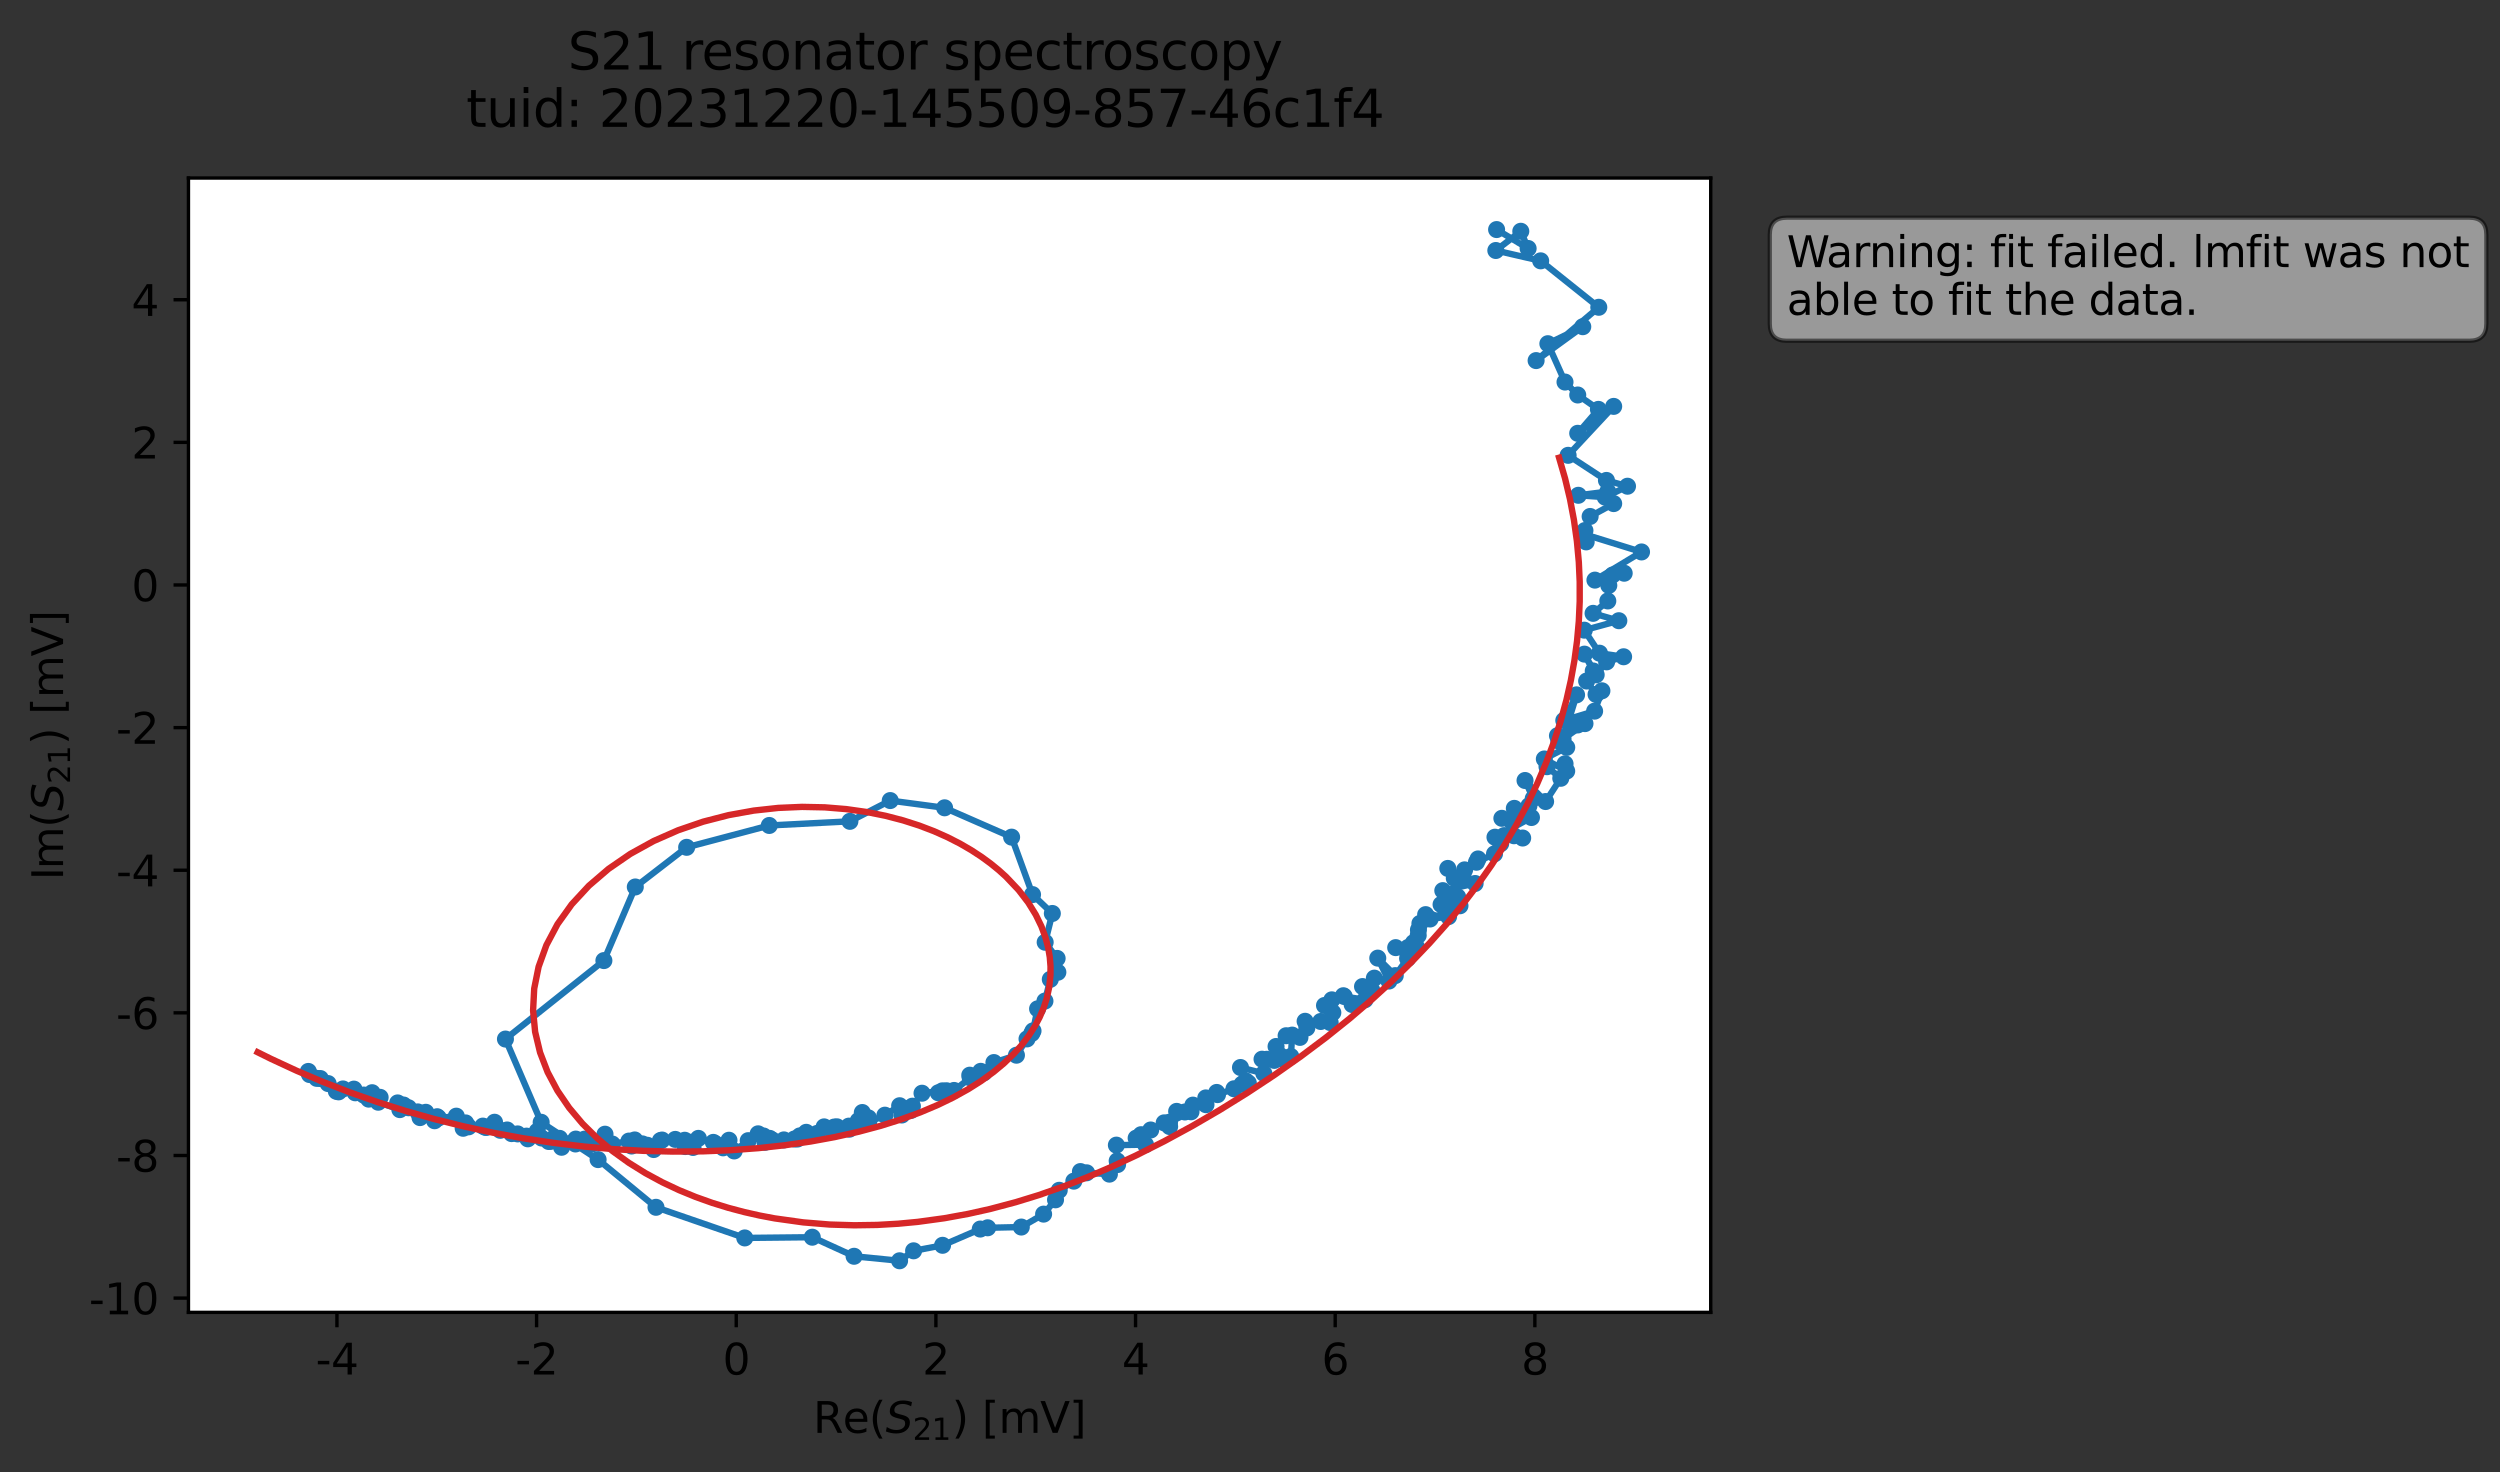 <?xml version="1.0" encoding="utf-8" standalone="no"?>
<!DOCTYPE svg PUBLIC "-//W3C//DTD SVG 1.1//EN"
  "http://www.w3.org/Graphics/SVG/1.1/DTD/svg11.dtd">
<svg xmlns:xlink="http://www.w3.org/1999/xlink" width="586.495pt" height="345.428pt" viewBox="0 0 586.495 345.428" xmlns="http://www.w3.org/2000/svg" version="1.1">
 <rect x="0" y="0" width="586.495" height="345.428" fill="#333333" stroke="none"/>
 <defs>
  <style type="text/css">*{stroke-linejoin: round; stroke-linecap: butt}</style>
 </defs>
 <g id="figure_1">
  <g id="patch_1">
   <path d="M 0 345.428 
L 586.495 345.428 
L 586.495 -0 
L 0 -0 
L 0 345.428 
z
" style="fill: none; opacity: 0"/>
  </g>
  <g id="axes_1">
   <g id="patch_2">
    <path d="M 44.211 307.872 
L 401.331 307.872 
L 401.331 41.76 
L 44.211 41.76 
z
" style="fill: #ffffff"/>
   </g>
   <g id="matplotlib.axis_1">
    <g id="xtick_1">
     <g id="line2d_1">
      <defs>
       <path id="md5f5fec862" d="M 0 0 
L 0 3.5 
" style="stroke: #000000; stroke-width: 0.8"/>
      </defs>
      <g>
       <use xlink:href="#md5f5fec862" x="79.046" y="307.872" style="stroke: #000000; stroke-width: 0.8"/>
      </g>
     </g>
     <g id="text_1">
      <!-- -4 -->
      <g transform="translate(74.06 322.47) scale(0.1 -0.1)">
       <defs>
        <path id="DejaVuSans-2d" d="M 313 2009 
L 1997 2009 
L 1997 1497 
L 313 1497 
L 313 2009 
z
" transform="scale(0.016)"/>
        <path id="DejaVuSans-34" d="M 2419 4116 
L 825 1625 
L 2419 1625 
L 2419 4116 
z
M 2253 4666 
L 3047 4666 
L 3047 1625 
L 3713 1625 
L 3713 1100 
L 3047 1100 
L 3047 0 
L 2419 0 
L 2419 1100 
L 313 1100 
L 313 1709 
L 2253 4666 
z
" transform="scale(0.016)"/>
       </defs>
       <use xlink:href="#DejaVuSans-2d"/>
       <use xlink:href="#DejaVuSans-34" x="36.084"/>
      </g>
     </g>
    </g>
    <g id="xtick_2">
     <g id="line2d_2">
      <g>
       <use xlink:href="#md5f5fec862" x="125.883" y="307.872" style="stroke: #000000; stroke-width: 0.8"/>
      </g>
     </g>
     <g id="text_2">
      <!-- -2 -->
      <g transform="translate(120.898 322.47) scale(0.1 -0.1)">
       <defs>
        <path id="DejaVuSans-32" d="M 1228 531 
L 3431 531 
L 3431 0 
L 469 0 
L 469 531 
Q 828 903 1448 1529 
Q 2069 2156 2228 2338 
Q 2531 2678 2651 2914 
Q 2772 3150 2772 3378 
Q 2772 3750 2511 3984 
Q 2250 4219 1831 4219 
Q 1534 4219 1204 4116 
Q 875 4013 500 3803 
L 500 4441 
Q 881 4594 1212 4672 
Q 1544 4750 1819 4750 
Q 2544 4750 2975 4387 
Q 3406 4025 3406 3419 
Q 3406 3131 3298 2873 
Q 3191 2616 2906 2266 
Q 2828 2175 2409 1742 
Q 1991 1309 1228 531 
z
" transform="scale(0.016)"/>
       </defs>
       <use xlink:href="#DejaVuSans-2d"/>
       <use xlink:href="#DejaVuSans-32" x="36.084"/>
      </g>
     </g>
    </g>
    <g id="xtick_3">
     <g id="line2d_3">
      <g>
       <use xlink:href="#md5f5fec862" x="172.721" y="307.872" style="stroke: #000000; stroke-width: 0.8"/>
      </g>
     </g>
     <g id="text_3">
      <!-- 0 -->
      <g transform="translate(169.54 322.47) scale(0.1 -0.1)">
       <defs>
        <path id="DejaVuSans-30" d="M 2034 4250 
Q 1547 4250 1301 3770 
Q 1056 3291 1056 2328 
Q 1056 1369 1301 889 
Q 1547 409 2034 409 
Q 2525 409 2770 889 
Q 3016 1369 3016 2328 
Q 3016 3291 2770 3770 
Q 2525 4250 2034 4250 
z
M 2034 4750 
Q 2819 4750 3233 4129 
Q 3647 3509 3647 2328 
Q 3647 1150 3233 529 
Q 2819 -91 2034 -91 
Q 1250 -91 836 529 
Q 422 1150 422 2328 
Q 422 3509 836 4129 
Q 1250 4750 2034 4750 
z
" transform="scale(0.016)"/>
       </defs>
       <use xlink:href="#DejaVuSans-30"/>
      </g>
     </g>
    </g>
    <g id="xtick_4">
     <g id="line2d_4">
      <g>
       <use xlink:href="#md5f5fec862" x="219.559" y="307.872" style="stroke: #000000; stroke-width: 0.8"/>
      </g>
     </g>
     <g id="text_4">
      <!-- 2 -->
      <g transform="translate(216.378 322.47) scale(0.1 -0.1)">
       <use xlink:href="#DejaVuSans-32"/>
      </g>
     </g>
    </g>
    <g id="xtick_5">
     <g id="line2d_5">
      <g>
       <use xlink:href="#md5f5fec862" x="266.397" y="307.872" style="stroke: #000000; stroke-width: 0.8"/>
      </g>
     </g>
     <g id="text_5">
      <!-- 4 -->
      <g transform="translate(263.216 322.47) scale(0.1 -0.1)">
       <use xlink:href="#DejaVuSans-34"/>
      </g>
     </g>
    </g>
    <g id="xtick_6">
     <g id="line2d_6">
      <g>
       <use xlink:href="#md5f5fec862" x="313.235" y="307.872" style="stroke: #000000; stroke-width: 0.8"/>
      </g>
     </g>
     <g id="text_6">
      <!-- 6 -->
      <g transform="translate(310.054 322.47) scale(0.1 -0.1)">
       <defs>
        <path id="DejaVuSans-36" d="M 2113 2584 
Q 1688 2584 1439 2293 
Q 1191 2003 1191 1497 
Q 1191 994 1439 701 
Q 1688 409 2113 409 
Q 2538 409 2786 701 
Q 3034 994 3034 1497 
Q 3034 2003 2786 2293 
Q 2538 2584 2113 2584 
z
M 3366 4563 
L 3366 3988 
Q 3128 4100 2886 4159 
Q 2644 4219 2406 4219 
Q 1781 4219 1451 3797 
Q 1122 3375 1075 2522 
Q 1259 2794 1537 2939 
Q 1816 3084 2150 3084 
Q 2853 3084 3261 2657 
Q 3669 2231 3669 1497 
Q 3669 778 3244 343 
Q 2819 -91 2113 -91 
Q 1303 -91 875 529 
Q 447 1150 447 2328 
Q 447 3434 972 4092 
Q 1497 4750 2381 4750 
Q 2619 4750 2861 4703 
Q 3103 4656 3366 4563 
z
" transform="scale(0.016)"/>
       </defs>
       <use xlink:href="#DejaVuSans-36"/>
      </g>
     </g>
    </g>
    <g id="xtick_7">
     <g id="line2d_7">
      <g>
       <use xlink:href="#md5f5fec862" x="360.073" y="307.872" style="stroke: #000000; stroke-width: 0.8"/>
      </g>
     </g>
     <g id="text_7">
      <!-- 8 -->
      <g transform="translate(356.891 322.47) scale(0.1 -0.1)">
       <defs>
        <path id="DejaVuSans-38" d="M 2034 2216 
Q 1584 2216 1326 1975 
Q 1069 1734 1069 1313 
Q 1069 891 1326 650 
Q 1584 409 2034 409 
Q 2484 409 2743 651 
Q 3003 894 3003 1313 
Q 3003 1734 2745 1975 
Q 2488 2216 2034 2216 
z
M 1403 2484 
Q 997 2584 770 2862 
Q 544 3141 544 3541 
Q 544 4100 942 4425 
Q 1341 4750 2034 4750 
Q 2731 4750 3128 4425 
Q 3525 4100 3525 3541 
Q 3525 3141 3298 2862 
Q 3072 2584 2669 2484 
Q 3125 2378 3379 2068 
Q 3634 1759 3634 1313 
Q 3634 634 3220 271 
Q 2806 -91 2034 -91 
Q 1263 -91 848 271 
Q 434 634 434 1313 
Q 434 1759 690 2068 
Q 947 2378 1403 2484 
z
M 1172 3481 
Q 1172 3119 1398 2916 
Q 1625 2713 2034 2713 
Q 2441 2713 2670 2916 
Q 2900 3119 2900 3481 
Q 2900 3844 2670 4047 
Q 2441 4250 2034 4250 
Q 1625 4250 1398 4047 
Q 1172 3844 1172 3481 
z
" transform="scale(0.016)"/>
       </defs>
       <use xlink:href="#DejaVuSans-38"/>
      </g>
     </g>
    </g>
    <g id="text_8">
     <!-- Re$(S_{21})$ [mV] -->
     <g transform="translate(190.771 336.149) scale(0.1 -0.1)">
      <defs>
       <path id="DejaVuSans-52" d="M 2841 2188 
Q 3044 2119 3236 1894 
Q 3428 1669 3622 1275 
L 4263 0 
L 3584 0 
L 2988 1197 
Q 2756 1666 2539 1819 
Q 2322 1972 1947 1972 
L 1259 1972 
L 1259 0 
L 628 0 
L 628 4666 
L 2053 4666 
Q 2853 4666 3247 4331 
Q 3641 3997 3641 3322 
Q 3641 2881 3436 2590 
Q 3231 2300 2841 2188 
z
M 1259 4147 
L 1259 2491 
L 2053 2491 
Q 2509 2491 2742 2702 
Q 2975 2913 2975 3322 
Q 2975 3731 2742 3939 
Q 2509 4147 2053 4147 
L 1259 4147 
z
" transform="scale(0.016)"/>
       <path id="DejaVuSans-65" d="M 3597 1894 
L 3597 1613 
L 953 1613 
Q 991 1019 1311 708 
Q 1631 397 2203 397 
Q 2534 397 2845 478 
Q 3156 559 3463 722 
L 3463 178 
Q 3153 47 2828 -22 
Q 2503 -91 2169 -91 
Q 1331 -91 842 396 
Q 353 884 353 1716 
Q 353 2575 817 3079 
Q 1281 3584 2069 3584 
Q 2775 3584 3186 3129 
Q 3597 2675 3597 1894 
z
M 3022 2063 
Q 3016 2534 2758 2815 
Q 2500 3097 2075 3097 
Q 1594 3097 1305 2825 
Q 1016 2553 972 2059 
L 3022 2063 
z
" transform="scale(0.016)"/>
       <path id="DejaVuSans-28" d="M 1984 4856 
Q 1566 4138 1362 3434 
Q 1159 2731 1159 2009 
Q 1159 1288 1364 580 
Q 1569 -128 1984 -844 
L 1484 -844 
Q 1016 -109 783 600 
Q 550 1309 550 2009 
Q 550 2706 781 3412 
Q 1013 4119 1484 4856 
L 1984 4856 
z
" transform="scale(0.016)"/>
       <path id="DejaVuSans-Oblique-53" d="M 3859 4513 
L 3738 3897 
Q 3422 4066 3111 4152 
Q 2800 4238 2509 4238 
Q 1944 4238 1609 3991 
Q 1275 3744 1275 3334 
Q 1275 3109 1398 2989 
Q 1522 2869 2034 2731 
L 2413 2638 
Q 3053 2472 3303 2217 
Q 3553 1963 3553 1503 
Q 3553 797 2998 353 
Q 2444 -91 1538 -91 
Q 1166 -91 791 -17 
Q 416 56 38 206 
L 166 856 
Q 513 641 861 531 
Q 1209 422 1556 422 
Q 2147 422 2503 684 
Q 2859 947 2859 1369 
Q 2859 1650 2717 1795 
Q 2575 1941 2106 2059 
L 1728 2156 
Q 1081 2325 845 2545 
Q 609 2766 609 3163 
Q 609 3859 1145 4304 
Q 1681 4750 2541 4750 
Q 2875 4750 3203 4690 
Q 3531 4631 3859 4513 
z
" transform="scale(0.016)"/>
       <path id="DejaVuSans-31" d="M 794 531 
L 1825 531 
L 1825 4091 
L 703 3866 
L 703 4441 
L 1819 4666 
L 2450 4666 
L 2450 531 
L 3481 531 
L 3481 0 
L 794 0 
L 794 531 
z
" transform="scale(0.016)"/>
       <path id="DejaVuSans-29" d="M 513 4856 
L 1013 4856 
Q 1481 4119 1714 3412 
Q 1947 2706 1947 2009 
Q 1947 1309 1714 600 
Q 1481 -109 1013 -844 
L 513 -844 
Q 928 -128 1133 580 
Q 1338 1288 1338 2009 
Q 1338 2731 1133 3434 
Q 928 4138 513 4856 
z
" transform="scale(0.016)"/>
       <path id="DejaVuSans-20" transform="scale(0.016)"/>
       <path id="DejaVuSans-5b" d="M 550 4863 
L 1875 4863 
L 1875 4416 
L 1125 4416 
L 1125 -397 
L 1875 -397 
L 1875 -844 
L 550 -844 
L 550 4863 
z
" transform="scale(0.016)"/>
       <path id="DejaVuSans-6d" d="M 3328 2828 
Q 3544 3216 3844 3400 
Q 4144 3584 4550 3584 
Q 5097 3584 5394 3201 
Q 5691 2819 5691 2113 
L 5691 0 
L 5113 0 
L 5113 2094 
Q 5113 2597 4934 2840 
Q 4756 3084 4391 3084 
Q 3944 3084 3684 2787 
Q 3425 2491 3425 1978 
L 3425 0 
L 2847 0 
L 2847 2094 
Q 2847 2600 2669 2842 
Q 2491 3084 2119 3084 
Q 1678 3084 1418 2786 
Q 1159 2488 1159 1978 
L 1159 0 
L 581 0 
L 581 3500 
L 1159 3500 
L 1159 2956 
Q 1356 3278 1631 3431 
Q 1906 3584 2284 3584 
Q 2666 3584 2933 3390 
Q 3200 3197 3328 2828 
z
" transform="scale(0.016)"/>
       <path id="DejaVuSans-56" d="M 1831 0 
L 50 4666 
L 709 4666 
L 2188 738 
L 3669 4666 
L 4325 4666 
L 2547 0 
L 1831 0 
z
" transform="scale(0.016)"/>
       <path id="DejaVuSans-5d" d="M 1947 4863 
L 1947 -844 
L 622 -844 
L 622 -397 
L 1369 -397 
L 1369 4416 
L 622 4416 
L 622 4863 
L 1947 4863 
z
" transform="scale(0.016)"/>
      </defs>
      <use xlink:href="#DejaVuSans-52" transform="translate(0 0.016)"/>
      <use xlink:href="#DejaVuSans-65" transform="translate(69.482 0.016)"/>
      <use xlink:href="#DejaVuSans-28" transform="translate(131.006 0.016)"/>
      <use xlink:href="#DejaVuSans-Oblique-53" transform="translate(170.02 0.016)"/>
      <use xlink:href="#DejaVuSans-32" transform="translate(233.496 -16.391) scale(0.7)"/>
      <use xlink:href="#DejaVuSans-31" transform="translate(278.032 -16.391) scale(0.7)"/>
      <use xlink:href="#DejaVuSans-29" transform="translate(325.303 0.016)"/>
      <use xlink:href="#DejaVuSans-20" transform="translate(364.316 0.016)"/>
      <use xlink:href="#DejaVuSans-5b" transform="translate(396.104 0.016)"/>
      <use xlink:href="#DejaVuSans-6d" transform="translate(435.117 0.016)"/>
      <use xlink:href="#DejaVuSans-56" transform="translate(532.529 0.016)"/>
      <use xlink:href="#DejaVuSans-5d" transform="translate(600.938 0.016)"/>
     </g>
    </g>
   </g>
   <g id="matplotlib.axis_2">
    <g id="ytick_1">
     <g id="line2d_8">
      <defs>
       <path id="ma3c40acfd9" d="M 0 0 
L -3.5 0 
" style="stroke: #000000; stroke-width: 0.8"/>
      </defs>
      <g>
       <use xlink:href="#ma3c40acfd9" x="44.211" y="304.536" style="stroke: #000000; stroke-width: 0.8"/>
      </g>
     </g>
     <g id="text_9">
      <!-- -10 -->
      <g transform="translate(20.878 308.335) scale(0.1 -0.1)">
       <use xlink:href="#DejaVuSans-2d"/>
       <use xlink:href="#DejaVuSans-31" x="36.084"/>
       <use xlink:href="#DejaVuSans-30" x="99.707"/>
      </g>
     </g>
    </g>
    <g id="ytick_2">
     <g id="line2d_9">
      <g>
       <use xlink:href="#ma3c40acfd9" x="44.211" y="271.076" style="stroke: #000000; stroke-width: 0.8"/>
      </g>
     </g>
     <g id="text_10">
      <!-- -8 -->
      <g transform="translate(27.241 274.875) scale(0.1 -0.1)">
       <use xlink:href="#DejaVuSans-2d"/>
       <use xlink:href="#DejaVuSans-38" x="36.084"/>
      </g>
     </g>
    </g>
    <g id="ytick_3">
     <g id="line2d_10">
      <g>
       <use xlink:href="#ma3c40acfd9" x="44.211" y="237.616" style="stroke: #000000; stroke-width: 0.8"/>
      </g>
     </g>
     <g id="text_11">
      <!-- -6 -->
      <g transform="translate(27.241 241.415) scale(0.1 -0.1)">
       <use xlink:href="#DejaVuSans-2d"/>
       <use xlink:href="#DejaVuSans-36" x="36.084"/>
      </g>
     </g>
    </g>
    <g id="ytick_4">
     <g id="line2d_11">
      <g>
       <use xlink:href="#ma3c40acfd9" x="44.211" y="204.156" style="stroke: #000000; stroke-width: 0.8"/>
      </g>
     </g>
     <g id="text_12">
      <!-- -4 -->
      <g transform="translate(27.241 207.955) scale(0.1 -0.1)">
       <use xlink:href="#DejaVuSans-2d"/>
       <use xlink:href="#DejaVuSans-34" x="36.084"/>
      </g>
     </g>
    </g>
    <g id="ytick_5">
     <g id="line2d_12">
      <g>
       <use xlink:href="#ma3c40acfd9" x="44.211" y="170.696" style="stroke: #000000; stroke-width: 0.8"/>
      </g>
     </g>
     <g id="text_13">
      <!-- -2 -->
      <g transform="translate(27.241 174.495) scale(0.1 -0.1)">
       <use xlink:href="#DejaVuSans-2d"/>
       <use xlink:href="#DejaVuSans-32" x="36.084"/>
      </g>
     </g>
    </g>
    <g id="ytick_6">
     <g id="line2d_13">
      <g>
       <use xlink:href="#ma3c40acfd9" x="44.211" y="137.236" style="stroke: #000000; stroke-width: 0.8"/>
      </g>
     </g>
     <g id="text_14">
      <!-- 0 -->
      <g transform="translate(30.848 141.036) scale(0.1 -0.1)">
       <use xlink:href="#DejaVuSans-30"/>
      </g>
     </g>
    </g>
    <g id="ytick_7">
     <g id="line2d_14">
      <g>
       <use xlink:href="#ma3c40acfd9" x="44.211" y="103.776" style="stroke: #000000; stroke-width: 0.8"/>
      </g>
     </g>
     <g id="text_15">
      <!-- 2 -->
      <g transform="translate(30.848 107.576) scale(0.1 -0.1)">
       <use xlink:href="#DejaVuSans-32"/>
      </g>
     </g>
    </g>
    <g id="ytick_8">
     <g id="line2d_15">
      <g>
       <use xlink:href="#ma3c40acfd9" x="44.211" y="70.317" style="stroke: #000000; stroke-width: 0.8"/>
      </g>
     </g>
     <g id="text_16">
      <!-- 4 -->
      <g transform="translate(30.848 74.116) scale(0.1 -0.1)">
       <use xlink:href="#DejaVuSans-34"/>
      </g>
     </g>
    </g>
    <g id="text_17">
     <!-- Im$(S_{21})$ [mV] -->
     <g transform="translate(14.798 206.466) rotate(-90) scale(0.1 -0.1)">
      <defs>
       <path id="DejaVuSans-49" d="M 628 4666 
L 1259 4666 
L 1259 0 
L 628 0 
L 628 4666 
z
" transform="scale(0.016)"/>
      </defs>
      <use xlink:href="#DejaVuSans-49" transform="translate(0 0.016)"/>
      <use xlink:href="#DejaVuSans-6d" transform="translate(25.867 0.016)"/>
      <use xlink:href="#DejaVuSans-28" transform="translate(123.279 0.016)"/>
      <use xlink:href="#DejaVuSans-Oblique-53" transform="translate(162.293 0.016)"/>
      <use xlink:href="#DejaVuSans-32" transform="translate(225.77 -16.391) scale(0.7)"/>
      <use xlink:href="#DejaVuSans-31" transform="translate(270.306 -16.391) scale(0.7)"/>
      <use xlink:href="#DejaVuSans-29" transform="translate(317.576 0.016)"/>
      <use xlink:href="#DejaVuSans-20" transform="translate(356.59 0.016)"/>
      <use xlink:href="#DejaVuSans-5b" transform="translate(388.377 0.016)"/>
      <use xlink:href="#DejaVuSans-6d" transform="translate(427.391 0.016)"/>
      <use xlink:href="#DejaVuSans-56" transform="translate(524.803 0.016)"/>
      <use xlink:href="#DejaVuSans-5d" transform="translate(593.211 0.016)"/>
     </g>
    </g>
   </g>
   <g id="line2d_16">
    <path d="M 351.099 53.856 
L 358.495 58.291 
L 356.775 54.255 
L 350.917 58.766 
L 361.44 61.193 
L 375.071 72.087 
L 360.368 84.594 
L 371.315 76.644 
L 363.125 80.631 
L 367.148 89.629 
L 370.135 92.664 
L 374.985 96.037 
L 370.128 101.653 
L 378.567 95.337 
L 367.877 106.819 
L 376.871 112.707 
L 381.81 114.067 
L 376.582 116.633 
L 370.271 116.195 
L 377.183 115.324 
L 378.567 118.143 
L 373.041 121.163 
L 371.822 124.462 
L 372.116 127.126 
L 371.516 125.28 
L 385.098 129.485 
L 374.166 136.095 
L 381.032 134.478 
L 378.323 134.896 
L 377.422 137.336 
L 377.187 140.984 
L 373.733 143.889 
L 379.778 145.617 
L 371.668 147.835 
L 375.237 153.237 
L 380.896 154.075 
L 376.911 155.27 
L 374.458 158.311 
L 371.711 153.459 
L 373.769 157.413 
L 372.222 159.769 
L 374.431 162.911 
L 375.806 162.06 
L 374.093 166.831 
L 366.862 169.028 
L 369.86 163.012 
L 366.689 173.374 
L 371.833 169.758 
L 370.135 170.072 
L 365.378 172.598 
L 365.69 173.841 
L 367.553 175.332 
L 362.296 178.053 
L 367.545 180.887 
L 367.157 179.187 
L 362.924 179.868 
L 366.156 182.584 
L 362.596 188.039 
L 357.769 183.102 
L 359.693 187.338 
L 358.682 189.038 
L 355.258 189.64 
L 354.558 192.637 
L 352.335 191.975 
L 359.277 191.788 
L 350.717 196.406 
L 357.217 196.6 
L 355.182 196.065 
L 352.873 196.03 
L 352.059 197.919 
L 350.608 200.308 
L 346.37 202.282 
L 346.745 201.507 
L 343.594 204.068 
L 343.201 205.486 
L 341.173 206.028 
L 339.652 203.729 
L 346.06 207.267 
L 338.476 208.94 
L 341.963 210.399 
L 341.047 210.724 
L 340.182 211.609 
L 338.07 212.193 
L 342.505 212.491 
L 335.495 215.594 
L 339.832 215.033 
L 334.452 214.57 
L 333.108 216.639 
L 332.763 218.145 
L 332.709 219.437 
L 331.588 221.159 
L 330.078 222.769 
L 332.373 222.271 
L 327.427 222.311 
L 330.22 224.849 
L 327.324 228.878 
L 323.222 224.774 
L 325.847 230.153 
L 322.423 229.471 
L 319.644 231.443 
L 321.823 232.309 
L 320.233 234.537 
L 315.362 233.78 
L 317.21 235.654 
L 315.149 233.596 
L 312.447 234.558 
L 310.727 235.886 
L 312.678 237.556 
L 312.052 239.881 
L 309.834 239.641 
L 306.177 239.59 
L 306.577 241.163 
L 304.964 243.369 
L 301.719 242.982 
L 303.145 242.833 
L 302.829 247.845 
L 299.36 245.503 
L 300.301 248.33 
L 298.949 248.766 
L 296.069 248.487 
L 297.174 248.507 
L 296.492 251.814 
L 291.014 250.432 
L 292.258 253.569 
L 292.854 254.075 
L 291.372 254.349 
L 289.493 255.426 
L 285.625 256.798 
L 285.437 256.283 
L 282.873 257.571 
L 282.921 259.16 
L 279.856 259.26 
L 277.977 260.869 
L 276.039 260.724 
L 279.409 260.824 
L 274.364 263.271 
L 274.394 264.287 
L 273.111 263.42 
L 266.537 267.007 
L 268.74 268.539 
L 261.898 268.645 
L 262.184 273.198 
L 260.267 275.451 
L 254.923 275.141 
L 253.463 274.846 
L 251.919 277.096 
L 248.496 279.239 
L 247.624 281.473 
L 244.828 284.831 
L 239.597 287.863 
L 231.705 288.037 
L 229.967 288.335 
L 221.127 292.146 
L 214.327 293.438 
L 211.042 295.776 
L 200.365 294.72 
L 190.559 290.247 
L 174.721 290.417 
L 153.893 283.231 
L 140.312 272.04 
L 126.957 263.282 
L 118.577 243.761 
L 141.672 225.352 
L 149.038 208.082 
L 161.087 198.781 
L 180.473 193.653 
L 199.385 192.684 
L 208.849 187.81 
L 221.6 189.51 
L 237.321 196.392 
L 242.231 209.873 
L 246.876 214.299 
L 245.194 221.054 
L 247.999 224.837 
L 248.172 228.087 
L 246.398 229.756 
L 245.142 234.845 
L 243.414 236.669 
L 242.345 241.842 
L 242.048 242.444 
L 240.937 243.726 
L 238.456 247.549 
L 233.167 249.272 
L 230.082 251.332 
L 230.826 251.675 
L 227.504 252.237 
L 227.614 252.856 
L 223.822 255.816 
L 222.059 255.89 
L 220.118 256.364 
L 221.08 255.911 
L 216.303 256.467 
L 214.048 259.508 
L 213.72 260.498 
L 212.411 260.066 
L 212.03 260.464 
L 211.573 261.579 
L 211.055 259.401 
L 207.6 261.619 
L 203.795 263.301 
L 202.295 260.993 
L 203.745 262.259 
L 201.349 262.92 
L 199.132 264.19 
L 199.26 264.904 
L 196.353 264.349 
L 195.686 264.408 
L 195.067 265.136 
L 191.692 265.897 
L 193.338 264.362 
L 189.148 265.639 
L 187.631 266.478 
L 187.078 267.212 
L 186.366 267.206 
L 183.901 267.419 
L 181.213 267.467 
L 180.574 267.058 
L 179.475 267.979 
L 179.135 266.503 
L 177.852 265.992 
L 175.528 267.596 
L 172.239 270.011 
L 171.02 267.497 
L 169.641 269.279 
L 167.346 267.998 
L 163.842 267.058 
L 162.58 269.19 
L 162.056 267.977 
L 160.763 268.982 
L 160.638 267.499 
L 158.417 267.301 
L 155.319 267.451 
L 154.925 267.583 
L 153.356 269.678 
L 151.878 268.679 
L 148.906 267.429 
L 150.693 268.353 
L 148.172 268.856 
L 147.547 267.694 
L 143.636 268.388 
L 141.561 267.304 
L 141.662 267.755 
L 141.934 266.081 
L 138.92 268.366 
L 137.15 267.238 
L 135.003 268.376 
L 131.274 267.057 
L 135.081 267.226 
L 130.007 266.9 
L 131.746 269.149 
L 128.734 267.794 
L 129.254 267.737 
L 127.067 266.977 
L 126.022 265.402 
L 123.831 267.166 
L 123.511 266.532 
L 121.442 266.014 
L 118.971 265.09 
L 120.021 265.941 
L 117.371 265.171 
L 116.02 263.276 
L 114.12 264.47 
L 113.871 264.471 
L 113.278 264.181 
L 109.928 264.354 
L 109.244 263.436 
L 108.656 264.69 
L 107.047 261.848 
L 102.871 262.273 
L 102.563 261.979 
L 101.951 262.923 
L 99.741 261.5 
L 99.898 260.942 
L 98.541 262.185 
L 98.023 260.852 
L 95.833 259.877 
L 94.688 259.24 
L 93.288 258.742 
L 93.802 260.315 
L 88.738 258.58 
L 89.176 257.432 
L 87.301 256.348 
L 86.5 257.855 
L 85.341 256.896 
L 83.336 256.368 
L 83.027 255.506 
L 83.23 256.036 
L 80.462 255.465 
L 79.434 256.149 
L 78.903 256.011 
L 76.976 254.201 
L 74.317 252.982 
L 75.159 253.024 
L 72.614 252.083 
L 72.334 251.355 
L 72.334 251.355 
" clip-path="url(#pc40a562dde)" style="fill: none; stroke: #1f77b4; stroke-width: 1.5; stroke-linecap: square"/>
    <defs>
     <path id="mf71c9ad94b" d="M 0 1.5 
C 0.398 1.5 0.779 1.342 1.061 1.061 
C 1.342 0.779 1.5 0.398 1.5 0 
C 1.5 -0.398 1.342 -0.779 1.061 -1.061 
C 0.779 -1.342 0.398 -1.5 0 -1.5 
C -0.398 -1.5 -0.779 -1.342 -1.061 -1.061 
C -1.342 -0.779 -1.5 -0.398 -1.5 0 
C -1.5 0.398 -1.342 0.779 -1.061 1.061 
C -0.779 1.342 -0.398 1.5 0 1.5 
z
" style="stroke: #1f77b4"/>
    </defs>
    <g clip-path="url(#pc40a562dde)">
     <use xlink:href="#mf71c9ad94b" x="351.099" y="53.856" style="fill: #1f77b4; stroke: #1f77b4"/>
     <use xlink:href="#mf71c9ad94b" x="358.495" y="58.291" style="fill: #1f77b4; stroke: #1f77b4"/>
     <use xlink:href="#mf71c9ad94b" x="356.775" y="54.255" style="fill: #1f77b4; stroke: #1f77b4"/>
     <use xlink:href="#mf71c9ad94b" x="350.917" y="58.766" style="fill: #1f77b4; stroke: #1f77b4"/>
     <use xlink:href="#mf71c9ad94b" x="361.44" y="61.193" style="fill: #1f77b4; stroke: #1f77b4"/>
     <use xlink:href="#mf71c9ad94b" x="375.071" y="72.087" style="fill: #1f77b4; stroke: #1f77b4"/>
     <use xlink:href="#mf71c9ad94b" x="360.368" y="84.594" style="fill: #1f77b4; stroke: #1f77b4"/>
     <use xlink:href="#mf71c9ad94b" x="371.315" y="76.644" style="fill: #1f77b4; stroke: #1f77b4"/>
     <use xlink:href="#mf71c9ad94b" x="363.125" y="80.631" style="fill: #1f77b4; stroke: #1f77b4"/>
     <use xlink:href="#mf71c9ad94b" x="367.148" y="89.629" style="fill: #1f77b4; stroke: #1f77b4"/>
     <use xlink:href="#mf71c9ad94b" x="370.135" y="92.664" style="fill: #1f77b4; stroke: #1f77b4"/>
     <use xlink:href="#mf71c9ad94b" x="374.985" y="96.037" style="fill: #1f77b4; stroke: #1f77b4"/>
     <use xlink:href="#mf71c9ad94b" x="370.128" y="101.653" style="fill: #1f77b4; stroke: #1f77b4"/>
     <use xlink:href="#mf71c9ad94b" x="378.567" y="95.337" style="fill: #1f77b4; stroke: #1f77b4"/>
     <use xlink:href="#mf71c9ad94b" x="367.877" y="106.819" style="fill: #1f77b4; stroke: #1f77b4"/>
     <use xlink:href="#mf71c9ad94b" x="376.871" y="112.707" style="fill: #1f77b4; stroke: #1f77b4"/>
     <use xlink:href="#mf71c9ad94b" x="381.81" y="114.067" style="fill: #1f77b4; stroke: #1f77b4"/>
     <use xlink:href="#mf71c9ad94b" x="376.582" y="116.633" style="fill: #1f77b4; stroke: #1f77b4"/>
     <use xlink:href="#mf71c9ad94b" x="370.271" y="116.195" style="fill: #1f77b4; stroke: #1f77b4"/>
     <use xlink:href="#mf71c9ad94b" x="377.183" y="115.324" style="fill: #1f77b4; stroke: #1f77b4"/>
     <use xlink:href="#mf71c9ad94b" x="378.567" y="118.143" style="fill: #1f77b4; stroke: #1f77b4"/>
     <use xlink:href="#mf71c9ad94b" x="373.041" y="121.163" style="fill: #1f77b4; stroke: #1f77b4"/>
     <use xlink:href="#mf71c9ad94b" x="371.822" y="124.462" style="fill: #1f77b4; stroke: #1f77b4"/>
     <use xlink:href="#mf71c9ad94b" x="372.116" y="127.126" style="fill: #1f77b4; stroke: #1f77b4"/>
     <use xlink:href="#mf71c9ad94b" x="371.516" y="125.28" style="fill: #1f77b4; stroke: #1f77b4"/>
     <use xlink:href="#mf71c9ad94b" x="385.098" y="129.485" style="fill: #1f77b4; stroke: #1f77b4"/>
     <use xlink:href="#mf71c9ad94b" x="374.166" y="136.095" style="fill: #1f77b4; stroke: #1f77b4"/>
     <use xlink:href="#mf71c9ad94b" x="381.032" y="134.478" style="fill: #1f77b4; stroke: #1f77b4"/>
     <use xlink:href="#mf71c9ad94b" x="378.323" y="134.896" style="fill: #1f77b4; stroke: #1f77b4"/>
     <use xlink:href="#mf71c9ad94b" x="377.422" y="137.336" style="fill: #1f77b4; stroke: #1f77b4"/>
     <use xlink:href="#mf71c9ad94b" x="377.187" y="140.984" style="fill: #1f77b4; stroke: #1f77b4"/>
     <use xlink:href="#mf71c9ad94b" x="373.733" y="143.889" style="fill: #1f77b4; stroke: #1f77b4"/>
     <use xlink:href="#mf71c9ad94b" x="379.778" y="145.617" style="fill: #1f77b4; stroke: #1f77b4"/>
     <use xlink:href="#mf71c9ad94b" x="371.668" y="147.835" style="fill: #1f77b4; stroke: #1f77b4"/>
     <use xlink:href="#mf71c9ad94b" x="375.237" y="153.237" style="fill: #1f77b4; stroke: #1f77b4"/>
     <use xlink:href="#mf71c9ad94b" x="380.896" y="154.075" style="fill: #1f77b4; stroke: #1f77b4"/>
     <use xlink:href="#mf71c9ad94b" x="376.911" y="155.27" style="fill: #1f77b4; stroke: #1f77b4"/>
     <use xlink:href="#mf71c9ad94b" x="374.458" y="158.311" style="fill: #1f77b4; stroke: #1f77b4"/>
     <use xlink:href="#mf71c9ad94b" x="371.711" y="153.459" style="fill: #1f77b4; stroke: #1f77b4"/>
     <use xlink:href="#mf71c9ad94b" x="373.769" y="157.413" style="fill: #1f77b4; stroke: #1f77b4"/>
     <use xlink:href="#mf71c9ad94b" x="372.222" y="159.769" style="fill: #1f77b4; stroke: #1f77b4"/>
     <use xlink:href="#mf71c9ad94b" x="374.431" y="162.911" style="fill: #1f77b4; stroke: #1f77b4"/>
     <use xlink:href="#mf71c9ad94b" x="375.806" y="162.06" style="fill: #1f77b4; stroke: #1f77b4"/>
     <use xlink:href="#mf71c9ad94b" x="374.093" y="166.831" style="fill: #1f77b4; stroke: #1f77b4"/>
     <use xlink:href="#mf71c9ad94b" x="366.862" y="169.028" style="fill: #1f77b4; stroke: #1f77b4"/>
     <use xlink:href="#mf71c9ad94b" x="369.86" y="163.012" style="fill: #1f77b4; stroke: #1f77b4"/>
     <use xlink:href="#mf71c9ad94b" x="366.689" y="173.374" style="fill: #1f77b4; stroke: #1f77b4"/>
     <use xlink:href="#mf71c9ad94b" x="371.833" y="169.758" style="fill: #1f77b4; stroke: #1f77b4"/>
     <use xlink:href="#mf71c9ad94b" x="370.135" y="170.072" style="fill: #1f77b4; stroke: #1f77b4"/>
     <use xlink:href="#mf71c9ad94b" x="365.378" y="172.598" style="fill: #1f77b4; stroke: #1f77b4"/>
     <use xlink:href="#mf71c9ad94b" x="365.69" y="173.841" style="fill: #1f77b4; stroke: #1f77b4"/>
     <use xlink:href="#mf71c9ad94b" x="367.553" y="175.332" style="fill: #1f77b4; stroke: #1f77b4"/>
     <use xlink:href="#mf71c9ad94b" x="362.296" y="178.053" style="fill: #1f77b4; stroke: #1f77b4"/>
     <use xlink:href="#mf71c9ad94b" x="367.545" y="180.887" style="fill: #1f77b4; stroke: #1f77b4"/>
     <use xlink:href="#mf71c9ad94b" x="367.157" y="179.187" style="fill: #1f77b4; stroke: #1f77b4"/>
     <use xlink:href="#mf71c9ad94b" x="362.924" y="179.868" style="fill: #1f77b4; stroke: #1f77b4"/>
     <use xlink:href="#mf71c9ad94b" x="366.156" y="182.584" style="fill: #1f77b4; stroke: #1f77b4"/>
     <use xlink:href="#mf71c9ad94b" x="362.596" y="188.039" style="fill: #1f77b4; stroke: #1f77b4"/>
     <use xlink:href="#mf71c9ad94b" x="357.769" y="183.102" style="fill: #1f77b4; stroke: #1f77b4"/>
     <use xlink:href="#mf71c9ad94b" x="359.693" y="187.338" style="fill: #1f77b4; stroke: #1f77b4"/>
     <use xlink:href="#mf71c9ad94b" x="358.682" y="189.038" style="fill: #1f77b4; stroke: #1f77b4"/>
     <use xlink:href="#mf71c9ad94b" x="355.258" y="189.64" style="fill: #1f77b4; stroke: #1f77b4"/>
     <use xlink:href="#mf71c9ad94b" x="354.558" y="192.637" style="fill: #1f77b4; stroke: #1f77b4"/>
     <use xlink:href="#mf71c9ad94b" x="352.335" y="191.975" style="fill: #1f77b4; stroke: #1f77b4"/>
     <use xlink:href="#mf71c9ad94b" x="359.277" y="191.788" style="fill: #1f77b4; stroke: #1f77b4"/>
     <use xlink:href="#mf71c9ad94b" x="350.717" y="196.406" style="fill: #1f77b4; stroke: #1f77b4"/>
     <use xlink:href="#mf71c9ad94b" x="357.217" y="196.6" style="fill: #1f77b4; stroke: #1f77b4"/>
     <use xlink:href="#mf71c9ad94b" x="355.182" y="196.065" style="fill: #1f77b4; stroke: #1f77b4"/>
     <use xlink:href="#mf71c9ad94b" x="352.873" y="196.03" style="fill: #1f77b4; stroke: #1f77b4"/>
     <use xlink:href="#mf71c9ad94b" x="352.059" y="197.919" style="fill: #1f77b4; stroke: #1f77b4"/>
     <use xlink:href="#mf71c9ad94b" x="350.608" y="200.308" style="fill: #1f77b4; stroke: #1f77b4"/>
     <use xlink:href="#mf71c9ad94b" x="346.37" y="202.282" style="fill: #1f77b4; stroke: #1f77b4"/>
     <use xlink:href="#mf71c9ad94b" x="346.745" y="201.507" style="fill: #1f77b4; stroke: #1f77b4"/>
     <use xlink:href="#mf71c9ad94b" x="343.594" y="204.068" style="fill: #1f77b4; stroke: #1f77b4"/>
     <use xlink:href="#mf71c9ad94b" x="343.201" y="205.486" style="fill: #1f77b4; stroke: #1f77b4"/>
     <use xlink:href="#mf71c9ad94b" x="341.173" y="206.028" style="fill: #1f77b4; stroke: #1f77b4"/>
     <use xlink:href="#mf71c9ad94b" x="339.652" y="203.729" style="fill: #1f77b4; stroke: #1f77b4"/>
     <use xlink:href="#mf71c9ad94b" x="346.06" y="207.267" style="fill: #1f77b4; stroke: #1f77b4"/>
     <use xlink:href="#mf71c9ad94b" x="338.476" y="208.94" style="fill: #1f77b4; stroke: #1f77b4"/>
     <use xlink:href="#mf71c9ad94b" x="341.963" y="210.399" style="fill: #1f77b4; stroke: #1f77b4"/>
     <use xlink:href="#mf71c9ad94b" x="341.047" y="210.724" style="fill: #1f77b4; stroke: #1f77b4"/>
     <use xlink:href="#mf71c9ad94b" x="340.182" y="211.609" style="fill: #1f77b4; stroke: #1f77b4"/>
     <use xlink:href="#mf71c9ad94b" x="338.07" y="212.193" style="fill: #1f77b4; stroke: #1f77b4"/>
     <use xlink:href="#mf71c9ad94b" x="342.505" y="212.491" style="fill: #1f77b4; stroke: #1f77b4"/>
     <use xlink:href="#mf71c9ad94b" x="335.495" y="215.594" style="fill: #1f77b4; stroke: #1f77b4"/>
     <use xlink:href="#mf71c9ad94b" x="339.832" y="215.033" style="fill: #1f77b4; stroke: #1f77b4"/>
     <use xlink:href="#mf71c9ad94b" x="334.452" y="214.57" style="fill: #1f77b4; stroke: #1f77b4"/>
     <use xlink:href="#mf71c9ad94b" x="333.108" y="216.639" style="fill: #1f77b4; stroke: #1f77b4"/>
     <use xlink:href="#mf71c9ad94b" x="332.763" y="218.145" style="fill: #1f77b4; stroke: #1f77b4"/>
     <use xlink:href="#mf71c9ad94b" x="332.709" y="219.437" style="fill: #1f77b4; stroke: #1f77b4"/>
     <use xlink:href="#mf71c9ad94b" x="331.588" y="221.159" style="fill: #1f77b4; stroke: #1f77b4"/>
     <use xlink:href="#mf71c9ad94b" x="330.078" y="222.769" style="fill: #1f77b4; stroke: #1f77b4"/>
     <use xlink:href="#mf71c9ad94b" x="332.373" y="222.271" style="fill: #1f77b4; stroke: #1f77b4"/>
     <use xlink:href="#mf71c9ad94b" x="330.317" y="222.285" style="fill: #1f77b4; stroke: #1f77b4"/>
     <use xlink:href="#mf71c9ad94b" x="327.427" y="222.311" style="fill: #1f77b4; stroke: #1f77b4"/>
     <use xlink:href="#mf71c9ad94b" x="330.22" y="224.849" style="fill: #1f77b4; stroke: #1f77b4"/>
     <use xlink:href="#mf71c9ad94b" x="327.324" y="228.878" style="fill: #1f77b4; stroke: #1f77b4"/>
     <use xlink:href="#mf71c9ad94b" x="323.222" y="224.774" style="fill: #1f77b4; stroke: #1f77b4"/>
     <use xlink:href="#mf71c9ad94b" x="325.847" y="230.153" style="fill: #1f77b4; stroke: #1f77b4"/>
     <use xlink:href="#mf71c9ad94b" x="322.423" y="229.471" style="fill: #1f77b4; stroke: #1f77b4"/>
     <use xlink:href="#mf71c9ad94b" x="319.644" y="231.443" style="fill: #1f77b4; stroke: #1f77b4"/>
     <use xlink:href="#mf71c9ad94b" x="321.823" y="232.309" style="fill: #1f77b4; stroke: #1f77b4"/>
     <use xlink:href="#mf71c9ad94b" x="320.233" y="234.537" style="fill: #1f77b4; stroke: #1f77b4"/>
     <use xlink:href="#mf71c9ad94b" x="315.362" y="233.78" style="fill: #1f77b4; stroke: #1f77b4"/>
     <use xlink:href="#mf71c9ad94b" x="317.21" y="235.654" style="fill: #1f77b4; stroke: #1f77b4"/>
     <use xlink:href="#mf71c9ad94b" x="315.149" y="233.596" style="fill: #1f77b4; stroke: #1f77b4"/>
     <use xlink:href="#mf71c9ad94b" x="312.447" y="234.558" style="fill: #1f77b4; stroke: #1f77b4"/>
     <use xlink:href="#mf71c9ad94b" x="310.727" y="235.886" style="fill: #1f77b4; stroke: #1f77b4"/>
     <use xlink:href="#mf71c9ad94b" x="312.678" y="237.556" style="fill: #1f77b4; stroke: #1f77b4"/>
     <use xlink:href="#mf71c9ad94b" x="312.052" y="239.881" style="fill: #1f77b4; stroke: #1f77b4"/>
     <use xlink:href="#mf71c9ad94b" x="309.834" y="239.641" style="fill: #1f77b4; stroke: #1f77b4"/>
     <use xlink:href="#mf71c9ad94b" x="306.177" y="239.59" style="fill: #1f77b4; stroke: #1f77b4"/>
     <use xlink:href="#mf71c9ad94b" x="306.577" y="241.163" style="fill: #1f77b4; stroke: #1f77b4"/>
     <use xlink:href="#mf71c9ad94b" x="304.964" y="243.369" style="fill: #1f77b4; stroke: #1f77b4"/>
     <use xlink:href="#mf71c9ad94b" x="301.719" y="242.982" style="fill: #1f77b4; stroke: #1f77b4"/>
     <use xlink:href="#mf71c9ad94b" x="303.145" y="242.833" style="fill: #1f77b4; stroke: #1f77b4"/>
     <use xlink:href="#mf71c9ad94b" x="302.829" y="247.845" style="fill: #1f77b4; stroke: #1f77b4"/>
     <use xlink:href="#mf71c9ad94b" x="299.36" y="245.503" style="fill: #1f77b4; stroke: #1f77b4"/>
     <use xlink:href="#mf71c9ad94b" x="300.301" y="248.33" style="fill: #1f77b4; stroke: #1f77b4"/>
     <use xlink:href="#mf71c9ad94b" x="298.949" y="248.766" style="fill: #1f77b4; stroke: #1f77b4"/>
     <use xlink:href="#mf71c9ad94b" x="296.069" y="248.487" style="fill: #1f77b4; stroke: #1f77b4"/>
     <use xlink:href="#mf71c9ad94b" x="297.174" y="248.507" style="fill: #1f77b4; stroke: #1f77b4"/>
     <use xlink:href="#mf71c9ad94b" x="296.492" y="251.814" style="fill: #1f77b4; stroke: #1f77b4"/>
     <use xlink:href="#mf71c9ad94b" x="291.014" y="250.432" style="fill: #1f77b4; stroke: #1f77b4"/>
     <use xlink:href="#mf71c9ad94b" x="292.258" y="253.569" style="fill: #1f77b4; stroke: #1f77b4"/>
     <use xlink:href="#mf71c9ad94b" x="292.854" y="254.075" style="fill: #1f77b4; stroke: #1f77b4"/>
     <use xlink:href="#mf71c9ad94b" x="291.372" y="254.349" style="fill: #1f77b4; stroke: #1f77b4"/>
     <use xlink:href="#mf71c9ad94b" x="289.493" y="255.426" style="fill: #1f77b4; stroke: #1f77b4"/>
     <use xlink:href="#mf71c9ad94b" x="285.625" y="256.798" style="fill: #1f77b4; stroke: #1f77b4"/>
     <use xlink:href="#mf71c9ad94b" x="285.437" y="256.283" style="fill: #1f77b4; stroke: #1f77b4"/>
     <use xlink:href="#mf71c9ad94b" x="282.873" y="257.571" style="fill: #1f77b4; stroke: #1f77b4"/>
     <use xlink:href="#mf71c9ad94b" x="282.921" y="259.16" style="fill: #1f77b4; stroke: #1f77b4"/>
     <use xlink:href="#mf71c9ad94b" x="279.856" y="259.26" style="fill: #1f77b4; stroke: #1f77b4"/>
     <use xlink:href="#mf71c9ad94b" x="277.977" y="260.869" style="fill: #1f77b4; stroke: #1f77b4"/>
     <use xlink:href="#mf71c9ad94b" x="276.039" y="260.724" style="fill: #1f77b4; stroke: #1f77b4"/>
     <use xlink:href="#mf71c9ad94b" x="279.409" y="260.824" style="fill: #1f77b4; stroke: #1f77b4"/>
     <use xlink:href="#mf71c9ad94b" x="274.364" y="263.271" style="fill: #1f77b4; stroke: #1f77b4"/>
     <use xlink:href="#mf71c9ad94b" x="274.394" y="264.287" style="fill: #1f77b4; stroke: #1f77b4"/>
     <use xlink:href="#mf71c9ad94b" x="273.111" y="263.42" style="fill: #1f77b4; stroke: #1f77b4"/>
     <use xlink:href="#mf71c9ad94b" x="269.951" y="265.092" style="fill: #1f77b4; stroke: #1f77b4"/>
     <use xlink:href="#mf71c9ad94b" x="267.689" y="266.196" style="fill: #1f77b4; stroke: #1f77b4"/>
     <use xlink:href="#mf71c9ad94b" x="266.537" y="267.007" style="fill: #1f77b4; stroke: #1f77b4"/>
     <use xlink:href="#mf71c9ad94b" x="268.74" y="268.539" style="fill: #1f77b4; stroke: #1f77b4"/>
     <use xlink:href="#mf71c9ad94b" x="261.898" y="268.645" style="fill: #1f77b4; stroke: #1f77b4"/>
     <use xlink:href="#mf71c9ad94b" x="262.088" y="272.346" style="fill: #1f77b4; stroke: #1f77b4"/>
     <use xlink:href="#mf71c9ad94b" x="262.184" y="273.198" style="fill: #1f77b4; stroke: #1f77b4"/>
     <use xlink:href="#mf71c9ad94b" x="260.267" y="275.451" style="fill: #1f77b4; stroke: #1f77b4"/>
     <use xlink:href="#mf71c9ad94b" x="254.923" y="275.141" style="fill: #1f77b4; stroke: #1f77b4"/>
     <use xlink:href="#mf71c9ad94b" x="253.463" y="274.846" style="fill: #1f77b4; stroke: #1f77b4"/>
     <use xlink:href="#mf71c9ad94b" x="251.919" y="277.096" style="fill: #1f77b4; stroke: #1f77b4"/>
     <use xlink:href="#mf71c9ad94b" x="248.496" y="279.239" style="fill: #1f77b4; stroke: #1f77b4"/>
     <use xlink:href="#mf71c9ad94b" x="247.624" y="281.473" style="fill: #1f77b4; stroke: #1f77b4"/>
     <use xlink:href="#mf71c9ad94b" x="244.828" y="284.831" style="fill: #1f77b4; stroke: #1f77b4"/>
     <use xlink:href="#mf71c9ad94b" x="239.597" y="287.863" style="fill: #1f77b4; stroke: #1f77b4"/>
     <use xlink:href="#mf71c9ad94b" x="231.705" y="288.037" style="fill: #1f77b4; stroke: #1f77b4"/>
     <use xlink:href="#mf71c9ad94b" x="229.967" y="288.335" style="fill: #1f77b4; stroke: #1f77b4"/>
     <use xlink:href="#mf71c9ad94b" x="221.127" y="292.146" style="fill: #1f77b4; stroke: #1f77b4"/>
     <use xlink:href="#mf71c9ad94b" x="214.327" y="293.438" style="fill: #1f77b4; stroke: #1f77b4"/>
     <use xlink:href="#mf71c9ad94b" x="211.042" y="295.776" style="fill: #1f77b4; stroke: #1f77b4"/>
     <use xlink:href="#mf71c9ad94b" x="200.365" y="294.72" style="fill: #1f77b4; stroke: #1f77b4"/>
     <use xlink:href="#mf71c9ad94b" x="190.559" y="290.247" style="fill: #1f77b4; stroke: #1f77b4"/>
     <use xlink:href="#mf71c9ad94b" x="174.721" y="290.417" style="fill: #1f77b4; stroke: #1f77b4"/>
     <use xlink:href="#mf71c9ad94b" x="153.893" y="283.231" style="fill: #1f77b4; stroke: #1f77b4"/>
     <use xlink:href="#mf71c9ad94b" x="140.312" y="272.04" style="fill: #1f77b4; stroke: #1f77b4"/>
     <use xlink:href="#mf71c9ad94b" x="126.957" y="263.282" style="fill: #1f77b4; stroke: #1f77b4"/>
     <use xlink:href="#mf71c9ad94b" x="118.577" y="243.761" style="fill: #1f77b4; stroke: #1f77b4"/>
     <use xlink:href="#mf71c9ad94b" x="141.672" y="225.352" style="fill: #1f77b4; stroke: #1f77b4"/>
     <use xlink:href="#mf71c9ad94b" x="149.038" y="208.082" style="fill: #1f77b4; stroke: #1f77b4"/>
     <use xlink:href="#mf71c9ad94b" x="161.087" y="198.781" style="fill: #1f77b4; stroke: #1f77b4"/>
     <use xlink:href="#mf71c9ad94b" x="180.473" y="193.653" style="fill: #1f77b4; stroke: #1f77b4"/>
     <use xlink:href="#mf71c9ad94b" x="199.385" y="192.684" style="fill: #1f77b4; stroke: #1f77b4"/>
     <use xlink:href="#mf71c9ad94b" x="208.849" y="187.81" style="fill: #1f77b4; stroke: #1f77b4"/>
     <use xlink:href="#mf71c9ad94b" x="221.6" y="189.51" style="fill: #1f77b4; stroke: #1f77b4"/>
     <use xlink:href="#mf71c9ad94b" x="237.321" y="196.392" style="fill: #1f77b4; stroke: #1f77b4"/>
     <use xlink:href="#mf71c9ad94b" x="242.231" y="209.873" style="fill: #1f77b4; stroke: #1f77b4"/>
     <use xlink:href="#mf71c9ad94b" x="246.876" y="214.299" style="fill: #1f77b4; stroke: #1f77b4"/>
     <use xlink:href="#mf71c9ad94b" x="245.194" y="221.054" style="fill: #1f77b4; stroke: #1f77b4"/>
     <use xlink:href="#mf71c9ad94b" x="247.999" y="224.837" style="fill: #1f77b4; stroke: #1f77b4"/>
     <use xlink:href="#mf71c9ad94b" x="248.172" y="228.087" style="fill: #1f77b4; stroke: #1f77b4"/>
     <use xlink:href="#mf71c9ad94b" x="246.398" y="229.756" style="fill: #1f77b4; stroke: #1f77b4"/>
     <use xlink:href="#mf71c9ad94b" x="245.142" y="234.845" style="fill: #1f77b4; stroke: #1f77b4"/>
     <use xlink:href="#mf71c9ad94b" x="243.414" y="236.669" style="fill: #1f77b4; stroke: #1f77b4"/>
     <use xlink:href="#mf71c9ad94b" x="242.345" y="241.842" style="fill: #1f77b4; stroke: #1f77b4"/>
     <use xlink:href="#mf71c9ad94b" x="242.048" y="242.444" style="fill: #1f77b4; stroke: #1f77b4"/>
     <use xlink:href="#mf71c9ad94b" x="240.937" y="243.726" style="fill: #1f77b4; stroke: #1f77b4"/>
     <use xlink:href="#mf71c9ad94b" x="238.456" y="247.549" style="fill: #1f77b4; stroke: #1f77b4"/>
     <use xlink:href="#mf71c9ad94b" x="233.167" y="249.272" style="fill: #1f77b4; stroke: #1f77b4"/>
     <use xlink:href="#mf71c9ad94b" x="230.082" y="251.332" style="fill: #1f77b4; stroke: #1f77b4"/>
     <use xlink:href="#mf71c9ad94b" x="230.826" y="251.675" style="fill: #1f77b4; stroke: #1f77b4"/>
     <use xlink:href="#mf71c9ad94b" x="227.504" y="252.237" style="fill: #1f77b4; stroke: #1f77b4"/>
     <use xlink:href="#mf71c9ad94b" x="227.614" y="252.856" style="fill: #1f77b4; stroke: #1f77b4"/>
     <use xlink:href="#mf71c9ad94b" x="223.822" y="255.816" style="fill: #1f77b4; stroke: #1f77b4"/>
     <use xlink:href="#mf71c9ad94b" x="222.059" y="255.89" style="fill: #1f77b4; stroke: #1f77b4"/>
     <use xlink:href="#mf71c9ad94b" x="220.118" y="256.364" style="fill: #1f77b4; stroke: #1f77b4"/>
     <use xlink:href="#mf71c9ad94b" x="221.08" y="255.911" style="fill: #1f77b4; stroke: #1f77b4"/>
     <use xlink:href="#mf71c9ad94b" x="216.303" y="256.467" style="fill: #1f77b4; stroke: #1f77b4"/>
     <use xlink:href="#mf71c9ad94b" x="214.048" y="259.508" style="fill: #1f77b4; stroke: #1f77b4"/>
     <use xlink:href="#mf71c9ad94b" x="213.72" y="260.498" style="fill: #1f77b4; stroke: #1f77b4"/>
     <use xlink:href="#mf71c9ad94b" x="212.411" y="260.066" style="fill: #1f77b4; stroke: #1f77b4"/>
     <use xlink:href="#mf71c9ad94b" x="212.03" y="260.464" style="fill: #1f77b4; stroke: #1f77b4"/>
     <use xlink:href="#mf71c9ad94b" x="211.573" y="261.579" style="fill: #1f77b4; stroke: #1f77b4"/>
     <use xlink:href="#mf71c9ad94b" x="211.055" y="259.401" style="fill: #1f77b4; stroke: #1f77b4"/>
     <use xlink:href="#mf71c9ad94b" x="207.6" y="261.619" style="fill: #1f77b4; stroke: #1f77b4"/>
     <use xlink:href="#mf71c9ad94b" x="203.795" y="263.301" style="fill: #1f77b4; stroke: #1f77b4"/>
     <use xlink:href="#mf71c9ad94b" x="202.295" y="260.993" style="fill: #1f77b4; stroke: #1f77b4"/>
     <use xlink:href="#mf71c9ad94b" x="203.745" y="262.259" style="fill: #1f77b4; stroke: #1f77b4"/>
     <use xlink:href="#mf71c9ad94b" x="201.349" y="262.92" style="fill: #1f77b4; stroke: #1f77b4"/>
     <use xlink:href="#mf71c9ad94b" x="199.132" y="264.19" style="fill: #1f77b4; stroke: #1f77b4"/>
     <use xlink:href="#mf71c9ad94b" x="199.26" y="264.904" style="fill: #1f77b4; stroke: #1f77b4"/>
     <use xlink:href="#mf71c9ad94b" x="196.353" y="264.349" style="fill: #1f77b4; stroke: #1f77b4"/>
     <use xlink:href="#mf71c9ad94b" x="195.686" y="264.408" style="fill: #1f77b4; stroke: #1f77b4"/>
     <use xlink:href="#mf71c9ad94b" x="195.067" y="265.136" style="fill: #1f77b4; stroke: #1f77b4"/>
     <use xlink:href="#mf71c9ad94b" x="191.692" y="265.897" style="fill: #1f77b4; stroke: #1f77b4"/>
     <use xlink:href="#mf71c9ad94b" x="193.338" y="264.362" style="fill: #1f77b4; stroke: #1f77b4"/>
     <use xlink:href="#mf71c9ad94b" x="189.148" y="265.639" style="fill: #1f77b4; stroke: #1f77b4"/>
     <use xlink:href="#mf71c9ad94b" x="187.631" y="266.478" style="fill: #1f77b4; stroke: #1f77b4"/>
     <use xlink:href="#mf71c9ad94b" x="187.078" y="267.212" style="fill: #1f77b4; stroke: #1f77b4"/>
     <use xlink:href="#mf71c9ad94b" x="186.366" y="267.206" style="fill: #1f77b4; stroke: #1f77b4"/>
     <use xlink:href="#mf71c9ad94b" x="183.901" y="267.419" style="fill: #1f77b4; stroke: #1f77b4"/>
     <use xlink:href="#mf71c9ad94b" x="181.213" y="267.467" style="fill: #1f77b4; stroke: #1f77b4"/>
     <use xlink:href="#mf71c9ad94b" x="180.574" y="267.058" style="fill: #1f77b4; stroke: #1f77b4"/>
     <use xlink:href="#mf71c9ad94b" x="179.475" y="267.979" style="fill: #1f77b4; stroke: #1f77b4"/>
     <use xlink:href="#mf71c9ad94b" x="179.135" y="266.503" style="fill: #1f77b4; stroke: #1f77b4"/>
     <use xlink:href="#mf71c9ad94b" x="177.852" y="265.992" style="fill: #1f77b4; stroke: #1f77b4"/>
     <use xlink:href="#mf71c9ad94b" x="175.528" y="267.596" style="fill: #1f77b4; stroke: #1f77b4"/>
     <use xlink:href="#mf71c9ad94b" x="172.239" y="270.011" style="fill: #1f77b4; stroke: #1f77b4"/>
     <use xlink:href="#mf71c9ad94b" x="171.02" y="267.497" style="fill: #1f77b4; stroke: #1f77b4"/>
     <use xlink:href="#mf71c9ad94b" x="169.641" y="269.279" style="fill: #1f77b4; stroke: #1f77b4"/>
     <use xlink:href="#mf71c9ad94b" x="167.83" y="268.315" style="fill: #1f77b4; stroke: #1f77b4"/>
     <use xlink:href="#mf71c9ad94b" x="167.346" y="267.998" style="fill: #1f77b4; stroke: #1f77b4"/>
     <use xlink:href="#mf71c9ad94b" x="163.842" y="267.058" style="fill: #1f77b4; stroke: #1f77b4"/>
     <use xlink:href="#mf71c9ad94b" x="162.58" y="269.19" style="fill: #1f77b4; stroke: #1f77b4"/>
     <use xlink:href="#mf71c9ad94b" x="162.056" y="267.977" style="fill: #1f77b4; stroke: #1f77b4"/>
     <use xlink:href="#mf71c9ad94b" x="160.763" y="268.982" style="fill: #1f77b4; stroke: #1f77b4"/>
     <use xlink:href="#mf71c9ad94b" x="160.638" y="267.499" style="fill: #1f77b4; stroke: #1f77b4"/>
     <use xlink:href="#mf71c9ad94b" x="158.417" y="267.301" style="fill: #1f77b4; stroke: #1f77b4"/>
     <use xlink:href="#mf71c9ad94b" x="155.319" y="267.451" style="fill: #1f77b4; stroke: #1f77b4"/>
     <use xlink:href="#mf71c9ad94b" x="154.925" y="267.583" style="fill: #1f77b4; stroke: #1f77b4"/>
     <use xlink:href="#mf71c9ad94b" x="153.356" y="269.678" style="fill: #1f77b4; stroke: #1f77b4"/>
     <use xlink:href="#mf71c9ad94b" x="151.878" y="268.679" style="fill: #1f77b4; stroke: #1f77b4"/>
     <use xlink:href="#mf71c9ad94b" x="148.906" y="267.429" style="fill: #1f77b4; stroke: #1f77b4"/>
     <use xlink:href="#mf71c9ad94b" x="150.693" y="268.353" style="fill: #1f77b4; stroke: #1f77b4"/>
     <use xlink:href="#mf71c9ad94b" x="148.172" y="268.856" style="fill: #1f77b4; stroke: #1f77b4"/>
     <use xlink:href="#mf71c9ad94b" x="147.547" y="267.694" style="fill: #1f77b4; stroke: #1f77b4"/>
     <use xlink:href="#mf71c9ad94b" x="143.636" y="268.388" style="fill: #1f77b4; stroke: #1f77b4"/>
     <use xlink:href="#mf71c9ad94b" x="141.561" y="267.304" style="fill: #1f77b4; stroke: #1f77b4"/>
     <use xlink:href="#mf71c9ad94b" x="141.662" y="267.755" style="fill: #1f77b4; stroke: #1f77b4"/>
     <use xlink:href="#mf71c9ad94b" x="141.934" y="266.081" style="fill: #1f77b4; stroke: #1f77b4"/>
     <use xlink:href="#mf71c9ad94b" x="138.92" y="268.366" style="fill: #1f77b4; stroke: #1f77b4"/>
     <use xlink:href="#mf71c9ad94b" x="137.15" y="267.238" style="fill: #1f77b4; stroke: #1f77b4"/>
     <use xlink:href="#mf71c9ad94b" x="135.003" y="268.376" style="fill: #1f77b4; stroke: #1f77b4"/>
     <use xlink:href="#mf71c9ad94b" x="131.274" y="267.057" style="fill: #1f77b4; stroke: #1f77b4"/>
     <use xlink:href="#mf71c9ad94b" x="135.081" y="267.226" style="fill: #1f77b4; stroke: #1f77b4"/>
     <use xlink:href="#mf71c9ad94b" x="130.007" y="266.9" style="fill: #1f77b4; stroke: #1f77b4"/>
     <use xlink:href="#mf71c9ad94b" x="131.746" y="269.149" style="fill: #1f77b4; stroke: #1f77b4"/>
     <use xlink:href="#mf71c9ad94b" x="128.734" y="267.794" style="fill: #1f77b4; stroke: #1f77b4"/>
     <use xlink:href="#mf71c9ad94b" x="129.254" y="267.737" style="fill: #1f77b4; stroke: #1f77b4"/>
     <use xlink:href="#mf71c9ad94b" x="127.067" y="266.977" style="fill: #1f77b4; stroke: #1f77b4"/>
     <use xlink:href="#mf71c9ad94b" x="126.022" y="265.402" style="fill: #1f77b4; stroke: #1f77b4"/>
     <use xlink:href="#mf71c9ad94b" x="123.831" y="267.166" style="fill: #1f77b4; stroke: #1f77b4"/>
     <use xlink:href="#mf71c9ad94b" x="123.511" y="266.532" style="fill: #1f77b4; stroke: #1f77b4"/>
     <use xlink:href="#mf71c9ad94b" x="121.442" y="266.014" style="fill: #1f77b4; stroke: #1f77b4"/>
     <use xlink:href="#mf71c9ad94b" x="118.971" y="265.09" style="fill: #1f77b4; stroke: #1f77b4"/>
     <use xlink:href="#mf71c9ad94b" x="120.021" y="265.941" style="fill: #1f77b4; stroke: #1f77b4"/>
     <use xlink:href="#mf71c9ad94b" x="117.371" y="265.171" style="fill: #1f77b4; stroke: #1f77b4"/>
     <use xlink:href="#mf71c9ad94b" x="116.02" y="263.276" style="fill: #1f77b4; stroke: #1f77b4"/>
     <use xlink:href="#mf71c9ad94b" x="114.12" y="264.47" style="fill: #1f77b4; stroke: #1f77b4"/>
     <use xlink:href="#mf71c9ad94b" x="113.871" y="264.471" style="fill: #1f77b4; stroke: #1f77b4"/>
     <use xlink:href="#mf71c9ad94b" x="113.278" y="264.181" style="fill: #1f77b4; stroke: #1f77b4"/>
     <use xlink:href="#mf71c9ad94b" x="109.928" y="264.354" style="fill: #1f77b4; stroke: #1f77b4"/>
     <use xlink:href="#mf71c9ad94b" x="109.244" y="263.436" style="fill: #1f77b4; stroke: #1f77b4"/>
     <use xlink:href="#mf71c9ad94b" x="108.656" y="264.69" style="fill: #1f77b4; stroke: #1f77b4"/>
     <use xlink:href="#mf71c9ad94b" x="107.047" y="261.848" style="fill: #1f77b4; stroke: #1f77b4"/>
     <use xlink:href="#mf71c9ad94b" x="102.871" y="262.273" style="fill: #1f77b4; stroke: #1f77b4"/>
     <use xlink:href="#mf71c9ad94b" x="102.563" y="261.979" style="fill: #1f77b4; stroke: #1f77b4"/>
     <use xlink:href="#mf71c9ad94b" x="101.951" y="262.923" style="fill: #1f77b4; stroke: #1f77b4"/>
     <use xlink:href="#mf71c9ad94b" x="99.741" y="261.5" style="fill: #1f77b4; stroke: #1f77b4"/>
     <use xlink:href="#mf71c9ad94b" x="99.898" y="260.942" style="fill: #1f77b4; stroke: #1f77b4"/>
     <use xlink:href="#mf71c9ad94b" x="98.541" y="262.185" style="fill: #1f77b4; stroke: #1f77b4"/>
     <use xlink:href="#mf71c9ad94b" x="98.023" y="260.852" style="fill: #1f77b4; stroke: #1f77b4"/>
     <use xlink:href="#mf71c9ad94b" x="95.833" y="259.877" style="fill: #1f77b4; stroke: #1f77b4"/>
     <use xlink:href="#mf71c9ad94b" x="94.688" y="259.24" style="fill: #1f77b4; stroke: #1f77b4"/>
     <use xlink:href="#mf71c9ad94b" x="93.288" y="258.742" style="fill: #1f77b4; stroke: #1f77b4"/>
     <use xlink:href="#mf71c9ad94b" x="93.802" y="260.315" style="fill: #1f77b4; stroke: #1f77b4"/>
     <use xlink:href="#mf71c9ad94b" x="88.738" y="258.58" style="fill: #1f77b4; stroke: #1f77b4"/>
     <use xlink:href="#mf71c9ad94b" x="89.176" y="257.432" style="fill: #1f77b4; stroke: #1f77b4"/>
     <use xlink:href="#mf71c9ad94b" x="87.301" y="256.348" style="fill: #1f77b4; stroke: #1f77b4"/>
     <use xlink:href="#mf71c9ad94b" x="86.5" y="257.855" style="fill: #1f77b4; stroke: #1f77b4"/>
     <use xlink:href="#mf71c9ad94b" x="85.341" y="256.896" style="fill: #1f77b4; stroke: #1f77b4"/>
     <use xlink:href="#mf71c9ad94b" x="83.336" y="256.368" style="fill: #1f77b4; stroke: #1f77b4"/>
     <use xlink:href="#mf71c9ad94b" x="83.027" y="255.506" style="fill: #1f77b4; stroke: #1f77b4"/>
     <use xlink:href="#mf71c9ad94b" x="83.23" y="256.036" style="fill: #1f77b4; stroke: #1f77b4"/>
     <use xlink:href="#mf71c9ad94b" x="80.462" y="255.465" style="fill: #1f77b4; stroke: #1f77b4"/>
     <use xlink:href="#mf71c9ad94b" x="79.434" y="256.149" style="fill: #1f77b4; stroke: #1f77b4"/>
     <use xlink:href="#mf71c9ad94b" x="78.903" y="256.011" style="fill: #1f77b4; stroke: #1f77b4"/>
     <use xlink:href="#mf71c9ad94b" x="76.976" y="254.201" style="fill: #1f77b4; stroke: #1f77b4"/>
     <use xlink:href="#mf71c9ad94b" x="74.317" y="252.982" style="fill: #1f77b4; stroke: #1f77b4"/>
     <use xlink:href="#mf71c9ad94b" x="75.159" y="253.024" style="fill: #1f77b4; stroke: #1f77b4"/>
     <use xlink:href="#mf71c9ad94b" x="72.614" y="252.083" style="fill: #1f77b4; stroke: #1f77b4"/>
     <use xlink:href="#mf71c9ad94b" x="72.334" y="251.355" style="fill: #1f77b4; stroke: #1f77b4"/>
    </g>
   </g>
   <g id="line2d_17">
    <path d="M 365.754 107.374 
L 367.15 112.211 
L 368.313 117.084 
L 369.241 121.989 
L 369.933 126.92 
L 370.387 131.872 
L 370.594 136.484 
L 370.594 141.105 
L 370.387 145.731 
L 369.973 150.359 
L 369.351 154.982 
L 368.52 159.599 
L 367.482 164.205 
L 366.131 169.148 
L 364.539 174.069 
L 362.706 178.964 
L 360.632 183.829 
L 358.318 188.66 
L 355.764 193.454 
L 352.969 198.206 
L 349.932 202.916 
L 346.654 207.581 
L 343.131 212.199 
L 339.361 216.77 
L 335.339 221.296 
L 331.058 225.779 
L 326.508 230.222 
L 321.676 234.633 
L 316.539 239.022 
L 311.067 243.403 
L 305.215 247.798 
L 298.914 252.234 
L 292.567 256.426 
L 286.165 260.398 
L 279.692 264.165 
L 273.13 267.732 
L 266.465 271.09 
L 260.604 273.812 
L 254.948 276.225 
L 249.657 278.284 
L 243.694 280.366 
L 238.316 282.022 
L 232.262 283.629 
L 227.186 284.763 
L 221.562 285.791 
L 215.297 286.649 
L 210.712 287.083 
L 205.763 287.366 
L 200.418 287.449 
L 194.645 287.274 
L 188.423 286.766 
L 181.742 285.831 
L 178.233 285.168 
L 174.618 284.353 
L 170.904 283.369 
L 167.102 282.197 
L 163.228 280.816 
L 159.304 279.206 
L 155.354 277.346 
L 151.413 275.213 
L 147.521 272.79 
L 143.727 270.058 
L 140.087 267.004 
L 136.666 263.621 
L 133.537 259.906 
L 130.778 255.868 
L 128.471 251.526 
L 126.698 246.91 
L 125.538 242.066 
L 125.061 237.051 
L 125.322 231.935 
L 126.358 226.798 
L 128.184 221.727 
L 130.788 216.813 
L 134.131 212.142 
L 138.151 207.795 
L 142.762 203.84 
L 147.863 200.331 
L 153.343 197.304 
L 159.086 194.779 
L 164.981 192.758 
L 170.922 191.228 
L 176.816 190.164 
L 182.582 189.533 
L 188.157 189.293 
L 193.489 189.402 
L 198.543 189.816 
L 203.294 190.489 
L 207.73 191.382 
L 211.845 192.455 
L 215.642 193.673 
L 219.129 195.006 
L 222.317 196.427 
L 225.22 197.912 
L 227.854 199.441 
L 230.236 200.998 
L 232.383 202.568 
L 234.312 204.14 
L 236.039 205.704 
L 238.951 208.782 
L 241.235 211.757 
L 242.991 214.605 
L 244.307 217.313 
L 245.254 219.876 
L 245.895 222.294 
L 246.279 224.573 
L 246.449 226.718 
L 246.438 228.737 
L 246.146 231.545 
L 245.59 234.114 
L 244.829 236.467 
L 243.906 238.63 
L 242.857 240.622 
L 241.307 243.043 
L 239.625 245.231 
L 237.845 247.217 
L 235.521 249.456 
L 233.116 251.461 
L 230.159 253.607 
L 227.148 255.513 
L 223.593 257.481 
L 220.01 259.216 
L 215.897 260.956 
L 211.259 262.652 
L 206.619 264.112 
L 201.469 265.494 
L 195.816 266.761 
L 190.18 267.794 
L 184.054 268.683 
L 177.954 269.349 
L 171.378 269.838 
L 164.839 270.104 
L 157.843 270.157 
L 150.899 269.983 
L 144.013 269.592 
L 137.189 268.993 
L 129.953 268.131 
L 122.804 267.048 
L 115.747 265.751 
L 108.792 264.248 
L 101.946 262.544 
L 95.216 260.646 
L 88.611 258.557 
L 82.139 256.285 
L 75.807 253.833 
L 69.622 251.208 
L 63.593 248.414 
L 60.444 246.856 
L 60.444 246.856 
" clip-path="url(#pc40a562dde)" style="fill: none; stroke: #d62728; stroke-width: 1.5; stroke-linecap: square"/>
   </g>
   <g id="patch_3">
    <path d="M 44.211 307.872 
L 44.211 41.76 
" style="fill: none; stroke: #000000; stroke-width: 0.8; stroke-linejoin: miter; stroke-linecap: square"/>
   </g>
   <g id="patch_4">
    <path d="M 401.331 307.872 
L 401.331 41.76 
" style="fill: none; stroke: #000000; stroke-width: 0.8; stroke-linejoin: miter; stroke-linecap: square"/>
   </g>
   <g id="patch_5">
    <path d="M 44.211 307.872 
L 401.331 307.872 
" style="fill: none; stroke: #000000; stroke-width: 0.8; stroke-linejoin: miter; stroke-linecap: square"/>
   </g>
   <g id="patch_6">
    <path d="M 44.211 41.76 
L 401.331 41.76 
" style="fill: none; stroke: #000000; stroke-width: 0.8; stroke-linejoin: miter; stroke-linecap: square"/>
   </g>
   <g id="text_18">
    <g id="patch_7">
     <path d="M 419.187 79.942 
L 579.295 79.942 
Q 583.295 79.942 583.295 75.942 
L 583.295 55.066 
Q 583.295 51.066 579.295 51.066 
L 419.187 51.066 
Q 415.187 51.066 415.187 55.066 
L 415.187 75.942 
Q 415.187 79.942 419.187 79.942 
z
" style="fill: #ffffff; opacity: 0.5; stroke: #000000; stroke-linejoin: miter"/>
    </g>
    <!-- Warning: fit failed. lmfit was not -->
    <g transform="translate(419.187 62.664) scale(0.1 -0.1)">
     <defs>
      <path id="DejaVuSans-57" d="M 213 4666 
L 850 4666 
L 1831 722 
L 2809 4666 
L 3519 4666 
L 4500 722 
L 5478 4666 
L 6119 4666 
L 4947 0 
L 4153 0 
L 3169 4050 
L 2175 0 
L 1381 0 
L 213 4666 
z
" transform="scale(0.016)"/>
      <path id="DejaVuSans-61" d="M 2194 1759 
Q 1497 1759 1228 1600 
Q 959 1441 959 1056 
Q 959 750 1161 570 
Q 1363 391 1709 391 
Q 2188 391 2477 730 
Q 2766 1069 2766 1631 
L 2766 1759 
L 2194 1759 
z
M 3341 1997 
L 3341 0 
L 2766 0 
L 2766 531 
Q 2569 213 2275 61 
Q 1981 -91 1556 -91 
Q 1019 -91 701 211 
Q 384 513 384 1019 
Q 384 1609 779 1909 
Q 1175 2209 1959 2209 
L 2766 2209 
L 2766 2266 
Q 2766 2663 2505 2880 
Q 2244 3097 1772 3097 
Q 1472 3097 1187 3025 
Q 903 2953 641 2809 
L 641 3341 
Q 956 3463 1253 3523 
Q 1550 3584 1831 3584 
Q 2591 3584 2966 3190 
Q 3341 2797 3341 1997 
z
" transform="scale(0.016)"/>
      <path id="DejaVuSans-72" d="M 2631 2963 
Q 2534 3019 2420 3045 
Q 2306 3072 2169 3072 
Q 1681 3072 1420 2755 
Q 1159 2438 1159 1844 
L 1159 0 
L 581 0 
L 581 3500 
L 1159 3500 
L 1159 2956 
Q 1341 3275 1631 3429 
Q 1922 3584 2338 3584 
Q 2397 3584 2469 3576 
Q 2541 3569 2628 3553 
L 2631 2963 
z
" transform="scale(0.016)"/>
      <path id="DejaVuSans-6e" d="M 3513 2113 
L 3513 0 
L 2938 0 
L 2938 2094 
Q 2938 2591 2744 2837 
Q 2550 3084 2163 3084 
Q 1697 3084 1428 2787 
Q 1159 2491 1159 1978 
L 1159 0 
L 581 0 
L 581 3500 
L 1159 3500 
L 1159 2956 
Q 1366 3272 1645 3428 
Q 1925 3584 2291 3584 
Q 2894 3584 3203 3211 
Q 3513 2838 3513 2113 
z
" transform="scale(0.016)"/>
      <path id="DejaVuSans-69" d="M 603 3500 
L 1178 3500 
L 1178 0 
L 603 0 
L 603 3500 
z
M 603 4863 
L 1178 4863 
L 1178 4134 
L 603 4134 
L 603 4863 
z
" transform="scale(0.016)"/>
      <path id="DejaVuSans-67" d="M 2906 1791 
Q 2906 2416 2648 2759 
Q 2391 3103 1925 3103 
Q 1463 3103 1205 2759 
Q 947 2416 947 1791 
Q 947 1169 1205 825 
Q 1463 481 1925 481 
Q 2391 481 2648 825 
Q 2906 1169 2906 1791 
z
M 3481 434 
Q 3481 -459 3084 -895 
Q 2688 -1331 1869 -1331 
Q 1566 -1331 1297 -1286 
Q 1028 -1241 775 -1147 
L 775 -588 
Q 1028 -725 1275 -790 
Q 1522 -856 1778 -856 
Q 2344 -856 2625 -561 
Q 2906 -266 2906 331 
L 2906 616 
Q 2728 306 2450 153 
Q 2172 0 1784 0 
Q 1141 0 747 490 
Q 353 981 353 1791 
Q 353 2603 747 3093 
Q 1141 3584 1784 3584 
Q 2172 3584 2450 3431 
Q 2728 3278 2906 2969 
L 2906 3500 
L 3481 3500 
L 3481 434 
z
" transform="scale(0.016)"/>
      <path id="DejaVuSans-3a" d="M 750 794 
L 1409 794 
L 1409 0 
L 750 0 
L 750 794 
z
M 750 3309 
L 1409 3309 
L 1409 2516 
L 750 2516 
L 750 3309 
z
" transform="scale(0.016)"/>
      <path id="DejaVuSans-66" d="M 2375 4863 
L 2375 4384 
L 1825 4384 
Q 1516 4384 1395 4259 
Q 1275 4134 1275 3809 
L 1275 3500 
L 2222 3500 
L 2222 3053 
L 1275 3053 
L 1275 0 
L 697 0 
L 697 3053 
L 147 3053 
L 147 3500 
L 697 3500 
L 697 3744 
Q 697 4328 969 4595 
Q 1241 4863 1831 4863 
L 2375 4863 
z
" transform="scale(0.016)"/>
      <path id="DejaVuSans-74" d="M 1172 4494 
L 1172 3500 
L 2356 3500 
L 2356 3053 
L 1172 3053 
L 1172 1153 
Q 1172 725 1289 603 
Q 1406 481 1766 481 
L 2356 481 
L 2356 0 
L 1766 0 
Q 1100 0 847 248 
Q 594 497 594 1153 
L 594 3053 
L 172 3053 
L 172 3500 
L 594 3500 
L 594 4494 
L 1172 4494 
z
" transform="scale(0.016)"/>
      <path id="DejaVuSans-6c" d="M 603 4863 
L 1178 4863 
L 1178 0 
L 603 0 
L 603 4863 
z
" transform="scale(0.016)"/>
      <path id="DejaVuSans-64" d="M 2906 2969 
L 2906 4863 
L 3481 4863 
L 3481 0 
L 2906 0 
L 2906 525 
Q 2725 213 2448 61 
Q 2172 -91 1784 -91 
Q 1150 -91 751 415 
Q 353 922 353 1747 
Q 353 2572 751 3078 
Q 1150 3584 1784 3584 
Q 2172 3584 2448 3432 
Q 2725 3281 2906 2969 
z
M 947 1747 
Q 947 1113 1208 752 
Q 1469 391 1925 391 
Q 2381 391 2643 752 
Q 2906 1113 2906 1747 
Q 2906 2381 2643 2742 
Q 2381 3103 1925 3103 
Q 1469 3103 1208 2742 
Q 947 2381 947 1747 
z
" transform="scale(0.016)"/>
      <path id="DejaVuSans-2e" d="M 684 794 
L 1344 794 
L 1344 0 
L 684 0 
L 684 794 
z
" transform="scale(0.016)"/>
      <path id="DejaVuSans-77" d="M 269 3500 
L 844 3500 
L 1563 769 
L 2278 3500 
L 2956 3500 
L 3675 769 
L 4391 3500 
L 4966 3500 
L 4050 0 
L 3372 0 
L 2619 2869 
L 1863 0 
L 1184 0 
L 269 3500 
z
" transform="scale(0.016)"/>
      <path id="DejaVuSans-73" d="M 2834 3397 
L 2834 2853 
Q 2591 2978 2328 3040 
Q 2066 3103 1784 3103 
Q 1356 3103 1142 2972 
Q 928 2841 928 2578 
Q 928 2378 1081 2264 
Q 1234 2150 1697 2047 
L 1894 2003 
Q 2506 1872 2764 1633 
Q 3022 1394 3022 966 
Q 3022 478 2636 193 
Q 2250 -91 1575 -91 
Q 1294 -91 989 -36 
Q 684 19 347 128 
L 347 722 
Q 666 556 975 473 
Q 1284 391 1588 391 
Q 1994 391 2212 530 
Q 2431 669 2431 922 
Q 2431 1156 2273 1281 
Q 2116 1406 1581 1522 
L 1381 1569 
Q 847 1681 609 1914 
Q 372 2147 372 2553 
Q 372 3047 722 3315 
Q 1072 3584 1716 3584 
Q 2034 3584 2315 3537 
Q 2597 3491 2834 3397 
z
" transform="scale(0.016)"/>
      <path id="DejaVuSans-6f" d="M 1959 3097 
Q 1497 3097 1228 2736 
Q 959 2375 959 1747 
Q 959 1119 1226 758 
Q 1494 397 1959 397 
Q 2419 397 2687 759 
Q 2956 1122 2956 1747 
Q 2956 2369 2687 2733 
Q 2419 3097 1959 3097 
z
M 1959 3584 
Q 2709 3584 3137 3096 
Q 3566 2609 3566 1747 
Q 3566 888 3137 398 
Q 2709 -91 1959 -91 
Q 1206 -91 779 398 
Q 353 888 353 1747 
Q 353 2609 779 3096 
Q 1206 3584 1959 3584 
z
" transform="scale(0.016)"/>
     </defs>
     <use xlink:href="#DejaVuSans-57"/>
     <use xlink:href="#DejaVuSans-61" x="92.502"/>
     <use xlink:href="#DejaVuSans-72" x="153.781"/>
     <use xlink:href="#DejaVuSans-6e" x="193.145"/>
     <use xlink:href="#DejaVuSans-69" x="256.523"/>
     <use xlink:href="#DejaVuSans-6e" x="284.307"/>
     <use xlink:href="#DejaVuSans-67" x="347.686"/>
     <use xlink:href="#DejaVuSans-3a" x="411.162"/>
     <use xlink:href="#DejaVuSans-20" x="444.854"/>
     <use xlink:href="#DejaVuSans-66" x="476.641"/>
     <use xlink:href="#DejaVuSans-69" x="511.846"/>
     <use xlink:href="#DejaVuSans-74" x="539.629"/>
     <use xlink:href="#DejaVuSans-20" x="578.838"/>
     <use xlink:href="#DejaVuSans-66" x="610.625"/>
     <use xlink:href="#DejaVuSans-61" x="645.83"/>
     <use xlink:href="#DejaVuSans-69" x="707.109"/>
     <use xlink:href="#DejaVuSans-6c" x="734.893"/>
     <use xlink:href="#DejaVuSans-65" x="762.676"/>
     <use xlink:href="#DejaVuSans-64" x="824.199"/>
     <use xlink:href="#DejaVuSans-2e" x="887.676"/>
     <use xlink:href="#DejaVuSans-20" x="919.463"/>
     <use xlink:href="#DejaVuSans-6c" x="951.25"/>
     <use xlink:href="#DejaVuSans-6d" x="979.033"/>
     <use xlink:href="#DejaVuSans-66" x="1076.445"/>
     <use xlink:href="#DejaVuSans-69" x="1111.65"/>
     <use xlink:href="#DejaVuSans-74" x="1139.434"/>
     <use xlink:href="#DejaVuSans-20" x="1178.643"/>
     <use xlink:href="#DejaVuSans-77" x="1210.43"/>
     <use xlink:href="#DejaVuSans-61" x="1292.217"/>
     <use xlink:href="#DejaVuSans-73" x="1353.496"/>
     <use xlink:href="#DejaVuSans-20" x="1405.596"/>
     <use xlink:href="#DejaVuSans-6e" x="1437.383"/>
     <use xlink:href="#DejaVuSans-6f" x="1500.762"/>
     <use xlink:href="#DejaVuSans-74" x="1561.943"/>
    </g>
    <!-- able to fit the data. -->
    <g transform="translate(419.187 73.862) scale(0.1 -0.1)">
     <defs>
      <path id="DejaVuSans-62" d="M 3116 1747 
Q 3116 2381 2855 2742 
Q 2594 3103 2138 3103 
Q 1681 3103 1420 2742 
Q 1159 2381 1159 1747 
Q 1159 1113 1420 752 
Q 1681 391 2138 391 
Q 2594 391 2855 752 
Q 3116 1113 3116 1747 
z
M 1159 2969 
Q 1341 3281 1617 3432 
Q 1894 3584 2278 3584 
Q 2916 3584 3314 3078 
Q 3713 2572 3713 1747 
Q 3713 922 3314 415 
Q 2916 -91 2278 -91 
Q 1894 -91 1617 61 
Q 1341 213 1159 525 
L 1159 0 
L 581 0 
L 581 4863 
L 1159 4863 
L 1159 2969 
z
" transform="scale(0.016)"/>
      <path id="DejaVuSans-68" d="M 3513 2113 
L 3513 0 
L 2938 0 
L 2938 2094 
Q 2938 2591 2744 2837 
Q 2550 3084 2163 3084 
Q 1697 3084 1428 2787 
Q 1159 2491 1159 1978 
L 1159 0 
L 581 0 
L 581 4863 
L 1159 4863 
L 1159 2956 
Q 1366 3272 1645 3428 
Q 1925 3584 2291 3584 
Q 2894 3584 3203 3211 
Q 3513 2838 3513 2113 
z
" transform="scale(0.016)"/>
     </defs>
     <use xlink:href="#DejaVuSans-61"/>
     <use xlink:href="#DejaVuSans-62" x="61.279"/>
     <use xlink:href="#DejaVuSans-6c" x="124.756"/>
     <use xlink:href="#DejaVuSans-65" x="152.539"/>
     <use xlink:href="#DejaVuSans-20" x="214.062"/>
     <use xlink:href="#DejaVuSans-74" x="245.85"/>
     <use xlink:href="#DejaVuSans-6f" x="285.059"/>
     <use xlink:href="#DejaVuSans-20" x="346.24"/>
     <use xlink:href="#DejaVuSans-66" x="378.027"/>
     <use xlink:href="#DejaVuSans-69" x="413.232"/>
     <use xlink:href="#DejaVuSans-74" x="441.016"/>
     <use xlink:href="#DejaVuSans-20" x="480.225"/>
     <use xlink:href="#DejaVuSans-74" x="512.012"/>
     <use xlink:href="#DejaVuSans-68" x="551.221"/>
     <use xlink:href="#DejaVuSans-65" x="614.6"/>
     <use xlink:href="#DejaVuSans-20" x="676.123"/>
     <use xlink:href="#DejaVuSans-64" x="707.91"/>
     <use xlink:href="#DejaVuSans-61" x="771.387"/>
     <use xlink:href="#DejaVuSans-74" x="832.666"/>
     <use xlink:href="#DejaVuSans-61" x="871.875"/>
     <use xlink:href="#DejaVuSans-2e" x="933.154"/>
    </g>
   </g>
  </g>
  <g id="text_19">
   <!-- S21 resonator spectroscopy -->
   <g transform="translate(133.227 16.318) scale(0.12 -0.12)">
    <defs>
     <path id="DejaVuSans-53" d="M 3425 4513 
L 3425 3897 
Q 3066 4069 2747 4153 
Q 2428 4238 2131 4238 
Q 1616 4238 1336 4038 
Q 1056 3838 1056 3469 
Q 1056 3159 1242 3001 
Q 1428 2844 1947 2747 
L 2328 2669 
Q 3034 2534 3370 2195 
Q 3706 1856 3706 1288 
Q 3706 609 3251 259 
Q 2797 -91 1919 -91 
Q 1588 -91 1214 -16 
Q 841 59 441 206 
L 441 856 
Q 825 641 1194 531 
Q 1563 422 1919 422 
Q 2459 422 2753 634 
Q 3047 847 3047 1241 
Q 3047 1584 2836 1778 
Q 2625 1972 2144 2069 
L 1759 2144 
Q 1053 2284 737 2584 
Q 422 2884 422 3419 
Q 422 4038 858 4394 
Q 1294 4750 2059 4750 
Q 2388 4750 2728 4690 
Q 3069 4631 3425 4513 
z
" transform="scale(0.016)"/>
     <path id="DejaVuSans-70" d="M 1159 525 
L 1159 -1331 
L 581 -1331 
L 581 3500 
L 1159 3500 
L 1159 2969 
Q 1341 3281 1617 3432 
Q 1894 3584 2278 3584 
Q 2916 3584 3314 3078 
Q 3713 2572 3713 1747 
Q 3713 922 3314 415 
Q 2916 -91 2278 -91 
Q 1894 -91 1617 61 
Q 1341 213 1159 525 
z
M 3116 1747 
Q 3116 2381 2855 2742 
Q 2594 3103 2138 3103 
Q 1681 3103 1420 2742 
Q 1159 2381 1159 1747 
Q 1159 1113 1420 752 
Q 1681 391 2138 391 
Q 2594 391 2855 752 
Q 3116 1113 3116 1747 
z
" transform="scale(0.016)"/>
     <path id="DejaVuSans-63" d="M 3122 3366 
L 3122 2828 
Q 2878 2963 2633 3030 
Q 2388 3097 2138 3097 
Q 1578 3097 1268 2742 
Q 959 2388 959 1747 
Q 959 1106 1268 751 
Q 1578 397 2138 397 
Q 2388 397 2633 464 
Q 2878 531 3122 666 
L 3122 134 
Q 2881 22 2623 -34 
Q 2366 -91 2075 -91 
Q 1284 -91 818 406 
Q 353 903 353 1747 
Q 353 2603 823 3093 
Q 1294 3584 2113 3584 
Q 2378 3584 2631 3529 
Q 2884 3475 3122 3366 
z
" transform="scale(0.016)"/>
     <path id="DejaVuSans-79" d="M 2059 -325 
Q 1816 -950 1584 -1140 
Q 1353 -1331 966 -1331 
L 506 -1331 
L 506 -850 
L 844 -850 
Q 1081 -850 1212 -737 
Q 1344 -625 1503 -206 
L 1606 56 
L 191 3500 
L 800 3500 
L 1894 763 
L 2988 3500 
L 3597 3500 
L 2059 -325 
z
" transform="scale(0.016)"/>
    </defs>
    <use xlink:href="#DejaVuSans-53"/>
    <use xlink:href="#DejaVuSans-32" x="63.477"/>
    <use xlink:href="#DejaVuSans-31" x="127.1"/>
    <use xlink:href="#DejaVuSans-20" x="190.723"/>
    <use xlink:href="#DejaVuSans-72" x="222.51"/>
    <use xlink:href="#DejaVuSans-65" x="261.373"/>
    <use xlink:href="#DejaVuSans-73" x="322.896"/>
    <use xlink:href="#DejaVuSans-6f" x="374.996"/>
    <use xlink:href="#DejaVuSans-6e" x="436.178"/>
    <use xlink:href="#DejaVuSans-61" x="499.557"/>
    <use xlink:href="#DejaVuSans-74" x="560.836"/>
    <use xlink:href="#DejaVuSans-6f" x="600.045"/>
    <use xlink:href="#DejaVuSans-72" x="661.227"/>
    <use xlink:href="#DejaVuSans-20" x="702.34"/>
    <use xlink:href="#DejaVuSans-73" x="734.127"/>
    <use xlink:href="#DejaVuSans-70" x="786.227"/>
    <use xlink:href="#DejaVuSans-65" x="849.703"/>
    <use xlink:href="#DejaVuSans-63" x="911.227"/>
    <use xlink:href="#DejaVuSans-74" x="966.207"/>
    <use xlink:href="#DejaVuSans-72" x="1005.416"/>
    <use xlink:href="#DejaVuSans-6f" x="1044.279"/>
    <use xlink:href="#DejaVuSans-73" x="1105.461"/>
    <use xlink:href="#DejaVuSans-63" x="1157.561"/>
    <use xlink:href="#DejaVuSans-6f" x="1212.541"/>
    <use xlink:href="#DejaVuSans-70" x="1273.723"/>
    <use xlink:href="#DejaVuSans-79" x="1337.199"/>
   </g>
   <!-- tuid: 20231220-145509-857-46c1f4 -->
   <g transform="translate(109.379 29.756) scale(0.12 -0.12)">
    <defs>
     <path id="DejaVuSans-75" d="M 544 1381 
L 544 3500 
L 1119 3500 
L 1119 1403 
Q 1119 906 1312 657 
Q 1506 409 1894 409 
Q 2359 409 2629 706 
Q 2900 1003 2900 1516 
L 2900 3500 
L 3475 3500 
L 3475 0 
L 2900 0 
L 2900 538 
Q 2691 219 2414 64 
Q 2138 -91 1772 -91 
Q 1169 -91 856 284 
Q 544 659 544 1381 
z
M 1991 3584 
L 1991 3584 
z
" transform="scale(0.016)"/>
     <path id="DejaVuSans-33" d="M 2597 2516 
Q 3050 2419 3304 2112 
Q 3559 1806 3559 1356 
Q 3559 666 3084 287 
Q 2609 -91 1734 -91 
Q 1441 -91 1130 -33 
Q 819 25 488 141 
L 488 750 
Q 750 597 1062 519 
Q 1375 441 1716 441 
Q 2309 441 2620 675 
Q 2931 909 2931 1356 
Q 2931 1769 2642 2001 
Q 2353 2234 1838 2234 
L 1294 2234 
L 1294 2753 
L 1863 2753 
Q 2328 2753 2575 2939 
Q 2822 3125 2822 3475 
Q 2822 3834 2567 4026 
Q 2313 4219 1838 4219 
Q 1578 4219 1281 4162 
Q 984 4106 628 3988 
L 628 4550 
Q 988 4650 1302 4700 
Q 1616 4750 1894 4750 
Q 2613 4750 3031 4423 
Q 3450 4097 3450 3541 
Q 3450 3153 3228 2886 
Q 3006 2619 2597 2516 
z
" transform="scale(0.016)"/>
     <path id="DejaVuSans-35" d="M 691 4666 
L 3169 4666 
L 3169 4134 
L 1269 4134 
L 1269 2991 
Q 1406 3038 1543 3061 
Q 1681 3084 1819 3084 
Q 2600 3084 3056 2656 
Q 3513 2228 3513 1497 
Q 3513 744 3044 326 
Q 2575 -91 1722 -91 
Q 1428 -91 1123 -41 
Q 819 9 494 109 
L 494 744 
Q 775 591 1075 516 
Q 1375 441 1709 441 
Q 2250 441 2565 725 
Q 2881 1009 2881 1497 
Q 2881 1984 2565 2268 
Q 2250 2553 1709 2553 
Q 1456 2553 1204 2497 
Q 953 2441 691 2322 
L 691 4666 
z
" transform="scale(0.016)"/>
     <path id="DejaVuSans-39" d="M 703 97 
L 703 672 
Q 941 559 1184 500 
Q 1428 441 1663 441 
Q 2288 441 2617 861 
Q 2947 1281 2994 2138 
Q 2813 1869 2534 1725 
Q 2256 1581 1919 1581 
Q 1219 1581 811 2004 
Q 403 2428 403 3163 
Q 403 3881 828 4315 
Q 1253 4750 1959 4750 
Q 2769 4750 3195 4129 
Q 3622 3509 3622 2328 
Q 3622 1225 3098 567 
Q 2575 -91 1691 -91 
Q 1453 -91 1209 -44 
Q 966 3 703 97 
z
M 1959 2075 
Q 2384 2075 2632 2365 
Q 2881 2656 2881 3163 
Q 2881 3666 2632 3958 
Q 2384 4250 1959 4250 
Q 1534 4250 1286 3958 
Q 1038 3666 1038 3163 
Q 1038 2656 1286 2365 
Q 1534 2075 1959 2075 
z
" transform="scale(0.016)"/>
     <path id="DejaVuSans-37" d="M 525 4666 
L 3525 4666 
L 3525 4397 
L 1831 0 
L 1172 0 
L 2766 4134 
L 525 4134 
L 525 4666 
z
" transform="scale(0.016)"/>
    </defs>
    <use xlink:href="#DejaVuSans-74"/>
    <use xlink:href="#DejaVuSans-75" x="39.209"/>
    <use xlink:href="#DejaVuSans-69" x="102.588"/>
    <use xlink:href="#DejaVuSans-64" x="130.371"/>
    <use xlink:href="#DejaVuSans-3a" x="193.848"/>
    <use xlink:href="#DejaVuSans-20" x="227.539"/>
    <use xlink:href="#DejaVuSans-32" x="259.326"/>
    <use xlink:href="#DejaVuSans-30" x="322.949"/>
    <use xlink:href="#DejaVuSans-32" x="386.572"/>
    <use xlink:href="#DejaVuSans-33" x="450.195"/>
    <use xlink:href="#DejaVuSans-31" x="513.818"/>
    <use xlink:href="#DejaVuSans-32" x="577.441"/>
    <use xlink:href="#DejaVuSans-32" x="641.064"/>
    <use xlink:href="#DejaVuSans-30" x="704.688"/>
    <use xlink:href="#DejaVuSans-2d" x="768.311"/>
    <use xlink:href="#DejaVuSans-31" x="804.395"/>
    <use xlink:href="#DejaVuSans-34" x="868.018"/>
    <use xlink:href="#DejaVuSans-35" x="931.641"/>
    <use xlink:href="#DejaVuSans-35" x="995.264"/>
    <use xlink:href="#DejaVuSans-30" x="1058.887"/>
    <use xlink:href="#DejaVuSans-39" x="1122.51"/>
    <use xlink:href="#DejaVuSans-2d" x="1186.133"/>
    <use xlink:href="#DejaVuSans-38" x="1222.217"/>
    <use xlink:href="#DejaVuSans-35" x="1285.84"/>
    <use xlink:href="#DejaVuSans-37" x="1349.463"/>
    <use xlink:href="#DejaVuSans-2d" x="1413.086"/>
    <use xlink:href="#DejaVuSans-34" x="1449.17"/>
    <use xlink:href="#DejaVuSans-36" x="1512.793"/>
    <use xlink:href="#DejaVuSans-63" x="1576.416"/>
    <use xlink:href="#DejaVuSans-31" x="1631.396"/>
    <use xlink:href="#DejaVuSans-66" x="1695.02"/>
    <use xlink:href="#DejaVuSans-34" x="1730.225"/>
   </g>
  </g>
 </g>
 <defs>
  <clipPath id="pc40a562dde">
   <rect x="44.211" y="41.76" width="357.12" height="266.112"/>
  </clipPath>
 </defs>
</svg>
